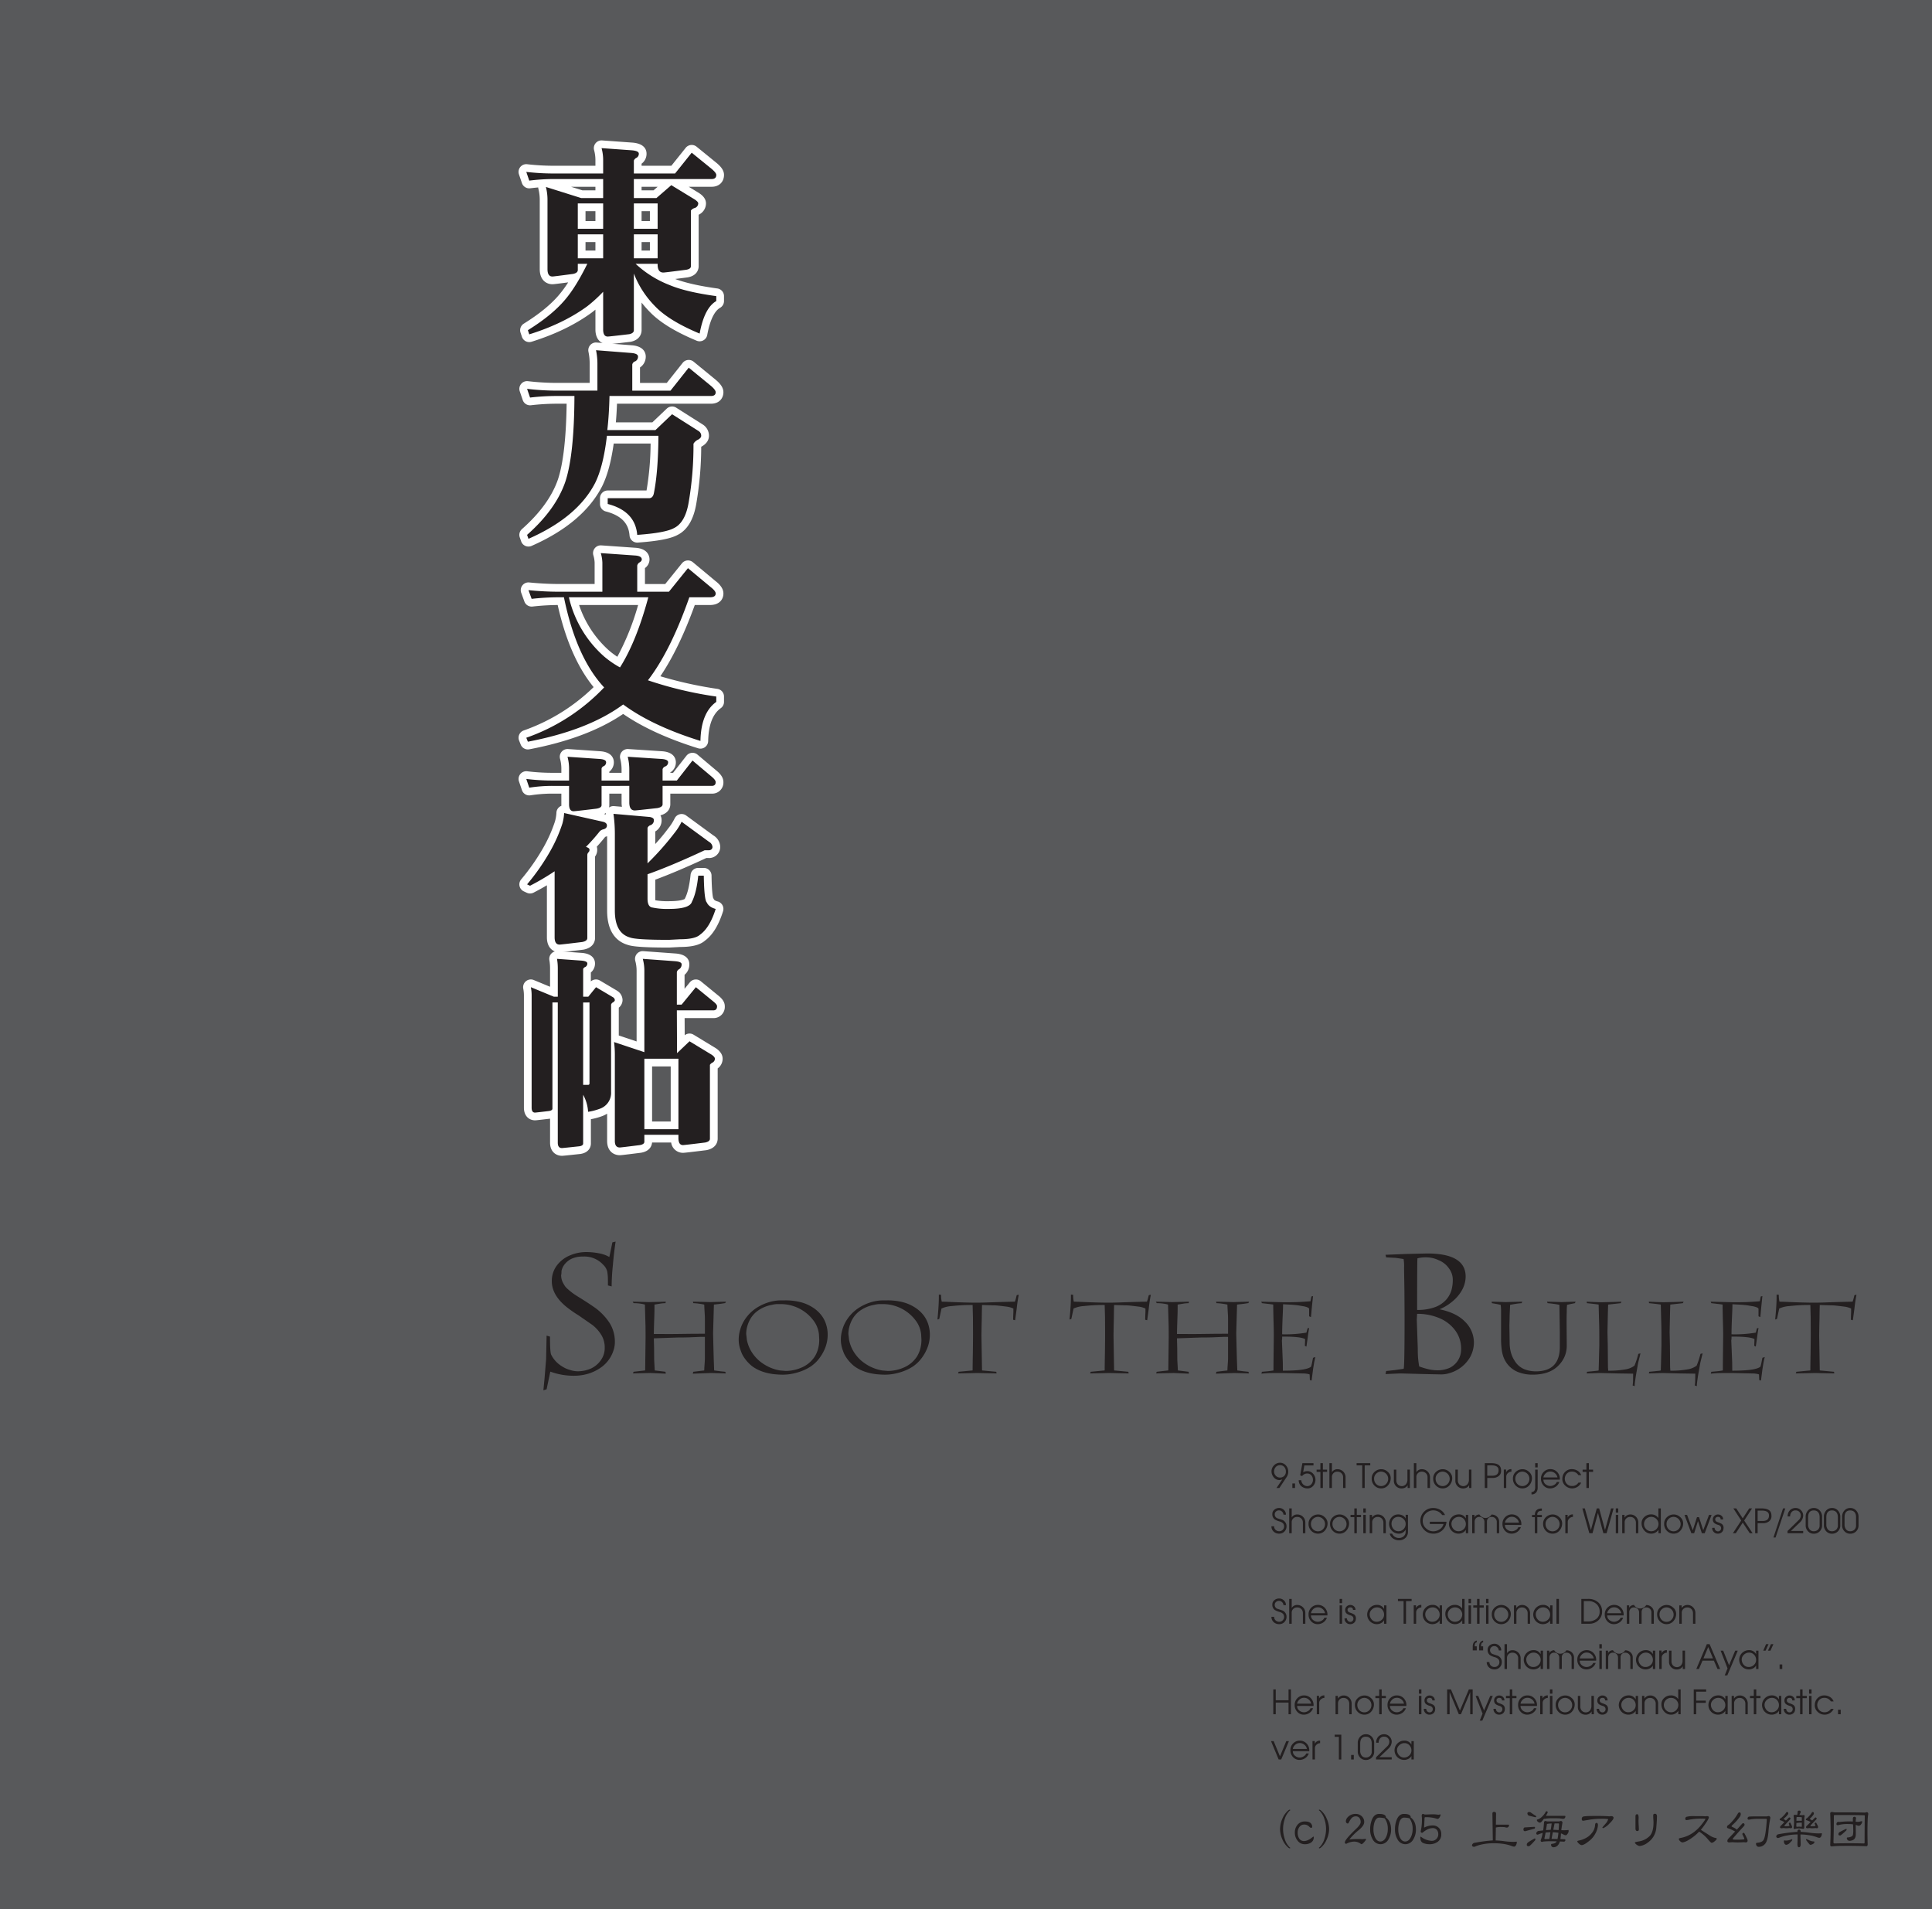<svg xmlns="http://www.w3.org/2000/svg" width="1000" height="988" viewBox="0 0 1000 988"><g id="Artboard"><rect id="Tint" width="1000" height="988" fill="#58595b"/></g><g id="Outline"><g id="東方文花帖"><path d="M314.55,176.178c-1.022,0-4.358-.411-4.358-5.692V155.811c-1.687,1.584-3.354,3.01-4.984,4.264-8.382,6.146-18.687,11.144-30.667,14.884a2,2,0,0,1-2.494-1.277l-.717-2.153a2,2,0,0,1,.843-2.332c8.056-4.994,14.348-10.135,18.7-15.281a69.274,69.274,0,0,0,7.192-10.472,8.06,8.06,0,0,1-1.054.289c-.048.011-.1.018-.144.025-10.176,1.35-10.646,1.35-10.927,1.35-1.07,0-4.564-.418-4.564-5.794V103.323a25.118,25.118,0,0,0-.76-6.078,2,2,0,0,1,2.54-2.392l17.959,5.65h9.075V94.659h-23.43a100.353,100.353,0,0,0-12.565.8,2,2,0,0,1-2.145-1.338l-1.538-4.512a2,2,0,0,1,2.124-2.632,122.776,122.776,0,0,0,14.124.807h23.43V82.713a21.576,21.576,0,0,0-.753-5.535,2,2,0,0,1,1.933-2.515c.047,0,.095,0,.143.005L327.2,75.8c3.622.31,5.445,1.567,5.445,3.738a4.334,4.334,0,0,1-2.224,3.882c-.063.036-.127.069-.193.1a.379.379,0,0,0-.147.1v4.171h18.367l8.013-10.016a2,2,0,0,1,1.349-.739,1.9,1.9,0,0,1,.213-.012,2,2,0,0,1,1.262.449l10.459,8.511c2.112,1.825,2.994,3.166,2.994,4.525,0,2.562-1.67,4.153-4.359,4.153H349.374l11.232,6.855c1.342.892,2.805,2.082,2.805,3.757a4.5,4.5,0,0,1-2.892,4.168,2.012,2.012,0,0,1-.217.088,4.258,4.258,0,0,0-.685.286v27.963c0,.942-.4,3.2-4.134,3.819-11.261,1.463-11.84,1.463-12.119,1.463-1.047,0-4.217-.354-4.86-4.512H334.5a53.6,53.6,0,0,0,12.775,7.109c5.529,2.332,13.5,4.218,23.742,5.623a2,2,0,0,1,1.728,1.982v2.563a2,2,0,0,1-1.014,1.74c-3.544,2.009-6.112,7.2-7.633,15.44a2,2,0,0,1-2.736,1.483c-10.877-4.533-18.9-9.487-23.858-14.725a53.026,53.026,0,0,1-7.416-9.573V170.9c0,.947-.383,3.231-3.932,4.005a1.752,1.752,0,0,1-.19.032C315.487,176.178,314.854,176.178,314.55,176.178Zm23.84-44.5v-8.407h-8.305v8.407Zm-28.2,0v-8.407h-9.125v8.407Zm28.2-15.279v-9.125h-8.305V116.4Zm-28.2,0v-9.125h-9.125V116.4ZM339.029,100.5l6.742-5.844H330.085V100.5Z" fill="#fff"/><path d="M311.372,76.663l15.688,1.128q3.588.308,3.589,1.743a2.336,2.336,0,0,1-1.231,2.154,2.512,2.512,0,0,0-1.333,1.435v6.665h21.329l8.613-10.767,10.459,8.511q2.255,1.95,2.256,2.974,0,2.153-2.359,2.153h-40.3V102.5h11.69l7.69-6.665,12.1,7.383q1.845,1.23,1.846,2.05a2.57,2.57,0,0,1-1.744,2.359,3.7,3.7,0,0,0-2.05,1.333v28.813q0,1.437-2.461,1.846-11.074,1.437-11.792,1.436-2.976,0-2.974-4.1v-.41H329.008a54.7,54.7,0,0,0,17.534,10.972q8.511,3.59,24.2,5.742v2.563q-6.153,3.487-8.614,16.817-16-6.667-23.173-14.253a49.35,49.35,0,0,1-10.87-16.817V170.9q0,1.539-2.358,2.051-10.357,1.231-11.177,1.231-2.36,0-2.358-3.692V151a72.864,72.864,0,0,1-8.2,7.485q-12.3,9.022-30.044,14.561l-.718-2.154q12.407-7.689,19.175-15.688,5.639-6.561,11.587-18.662h-4.922v3.179q0,1.537-2.461,2.05-10.05,1.335-10.664,1.333-2.565,0-2.564-3.794V103.323a27.012,27.012,0,0,0-.82-6.562L300.81,102.5h11.382V92.659h-25.43a101.8,101.8,0,0,0-12.817.82l-1.538-4.511a124.285,124.285,0,0,0,14.355.82h25.43V82.713a23.457,23.457,0,0,0-.82-6.05M328.085,118.4H340.39V105.271H328.085V118.4m-29.018,0h13.125V105.271H299.067V118.4m29.018,15.279H340.39V121.268H328.085v12.407m-29.018,0h13.125V121.268H299.067v12.407m12.3-61.012a4,4,0,0,0-3.865,5.03,19.54,19.54,0,0,1,.686,5.02v3.075h-21.43a120.819,120.819,0,0,1-13.894-.794,4.208,4.208,0,0,0-.462-.026,4,4,0,0,0-3.785,5.29l1.538,4.512a4,4,0,0,0,3.783,2.71,4.1,4.1,0,0,0,.506-.032q2.058-.261,4.118-.437a4.037,4.037,0,0,0,.111.719,23.132,23.132,0,0,1,.7,5.593v35.991c0,5.753,3.536,7.794,6.564,7.794.369,0,.782,0,8.152-.966a57.682,57.682,0,0,1-4.726,6.459C285.13,157.61,279,162.614,271.12,167.5a4,4,0,0,0-1.688,4.664l.718,2.154a4,4,0,0,0,4.987,2.553c12.191-3.805,22.694-8.9,31.217-15.153l.074-.055q.876-.673,1.764-1.411v10.237c0,5.677,3.425,7.692,6.358,7.692.421,0,1.056,0,11.649-1.259a3.719,3.719,0,0,0,.38-.064c5.109-1.114,5.506-4.842,5.506-5.959V156.6a56.873,56.873,0,0,0,3.983,4.556c5.221,5.511,13.242,10.475,24.522,15.176a4,4,0,0,0,5.472-2.966c1.754-9.5,4.585-12.892,6.652-14.063a4,4,0,0,0,2.028-3.48V153.26a4,4,0,0,0-3.456-3.963c-9.231-1.267-16.558-2.918-21.813-4.914,1.59-.2,3.614-.459,6.2-.794l.14-.021c5.387-.9,5.806-4.659,5.806-5.792V111.129a6.472,6.472,0,0,0,3.794-5.858c0-2.961-2.635-4.717-3.627-5.379-.045-.029-.09-.058-.136-.086l-5.157-3.147h11.892c3.8,0,6.359-2.473,6.359-6.153,0-2.514-1.84-4.444-3.64-6-.03-.026-.061-.051-.092-.076l-10.458-8.511a4,4,0,0,0-2.525-.9,4.049,4.049,0,0,0-.425.023,4,4,0,0,0-2.7,1.479l-7.412,9.265H332.085V84.712a6.323,6.323,0,0,0,2.564-5.178c0-1.907-.942-5.188-7.247-5.728l-.055,0-15.689-1.128c-.1-.007-.191-.01-.287-.01Zm20.714,24h8.325L338.283,98.5h-6.2V96.659Zm-36.521,0h12.628V98.5h-6.768l-5.86-1.844Zm36.521,12.612h4.305V114.4h-4.305v-5.125Zm-29.018,0h5.125V114.4h-5.125v-5.125Zm29.018,16h4.305v4.407h-4.305v-4.407Zm-29.018,0h5.125v4.407h-5.125v-4.407Z" fill="#fff"/><path d="M273.535,280.87a2,2,0,0,1-1.888-1.339l-.718-2.051a2,2,0,0,1,.564-2.16c9.6-8.48,16.071-17.439,19.222-26.63,2.887-8.725,4.434-22.771,4.6-41.751H288.3a119.58,119.58,0,0,0-13.715.808,2.251,2.251,0,0,1-.231.013,2,2,0,0,1-1.892-1.355l-1.538-4.511a2,2,0,0,1,1.892-2.646,1.868,1.868,0,0,1,.236.014,130.194,130.194,0,0,0,15.248.909h18.918V188.123a32.258,32.258,0,0,0-.676-6.468,2,2,0,0,1,1.958-2.4q.078,0,.156.006l18.355,1.435c4.325.393,5.228,2.306,5.228,3.84a4.667,4.667,0,0,1-2.444,4.2,1.977,1.977,0,0,1-.358.16.426.426,0,0,0-.172.084v11.195h16.824l8.833-11.137a2,2,0,0,1,1.353-.746,1.932,1.932,0,0,1,.214-.012,2,2,0,0,1,1.268.453l11.382,9.332c2.284,1.92,3.3,3.436,3.3,4.93,0,1.909-1.172,3.948-4.461,3.948h-50.55c-.143,4.893-.427,9.463-.848,13.637h21.887l8.034-7.651a2,2,0,0,1,2.451-.241l13.74,8.716a4.868,4.868,0,0,1,2.262,4.15c0,1.431-.845,2.664-2.51,3.663-.043.026-.088.051-.134.074a4.509,4.509,0,0,0-1.356.955,175.767,175.767,0,0,1-2.491,29.9c-1.264,7.731-4.223,12.782-8.79,14.988-3.2,1.751-9.677,2.969-19.7,3.68-.048,0-.1,0-.143,0a2,2,0,0,1-1.992-1.834c-.61-7.328-5.12-11.981-13.786-14.226a2,2,0,0,1-1.5-1.936V257.85a2,2,0,0,1,2-2h21.328c.184,0,.411,0,.6-.957,1.389-6.949,2.162-16.141,2.3-27.343H315.91c-1.271,9.865-3.3,17.659-6.027,23.187-6.283,12.284-18.238,22.357-35.544,29.964A1.99,1.99,0,0,1,273.535,280.87Z" fill="#fff"/><path d="M308.5,181.253l18.355,1.435q3.384.309,3.384,1.846A2.661,2.661,0,0,1,328.8,187a2.2,2.2,0,0,0-1.538,1.641v13.535h19.79l9.434-11.895,11.382,9.331q2.562,2.154,2.563,3.384,0,1.95-2.461,1.948h-52.5q-.207,9.744-1.128,17.637h24.917l8.613-8.2,13.741,8.716a2.859,2.859,0,0,1,1.333,2.461q0,1.026-1.538,1.948a5.2,5.2,0,0,0-2.461,2.153,173.693,173.693,0,0,1-2.461,30.147q-1.744,10.665-7.691,13.535-4.512,2.461-18.969,3.486-1.026-12.3-15.279-16V257.85h21.328q2.05,0,2.564-2.564,2.255-11.279,2.358-29.736H314.14q-1.845,15.792-6.05,24.3-9.127,17.841-34.555,29.018l-.718-2.051q14.866-13.127,19.79-27.48,4.614-13.944,4.717-44.4H288.3a120.993,120.993,0,0,0-13.945.821l-1.538-4.512a131.59,131.59,0,0,0,15.483.923h20.918V188.123a34.048,34.048,0,0,0-.718-6.87m0-4a4,4,0,0,0-3.918,4.805,30.235,30.235,0,0,1,.636,6.065v10.048H288.3a128.137,128.137,0,0,1-15.013-.895,3.916,3.916,0,0,0-.471-.028,4,4,0,0,0-3.785,5.291l1.538,4.511a3.995,3.995,0,0,0,4.246,2.683,117.621,117.621,0,0,1,13.485-.794h4.989c-.248,17.748-1.753,30.9-4.48,39.143-3.023,8.818-9.3,17.491-18.64,25.739a4,4,0,0,0-1.128,4.32l.718,2.05a4,4,0,0,0,5.385,2.341c17.738-7.8,30.021-18.179,36.507-30.859l.026-.05c2.7-5.474,4.669-12.719,5.982-22.073H336.75a150.315,150.315,0,0,1-2.1,24.3h-20.1a4,4,0,0,0-4,4v2.973a4,4,0,0,0,3,3.872c10.313,2.672,11.956,8.389,12.295,12.457a4,4,0,0,0,3.983,3.667c.1,0,.19,0,.287-.01,10.371-.736,16.9-1.981,20.514-3.917,5.133-2.523,8.431-8.047,9.806-16.423a176.918,176.918,0,0,0,2.512-29.257c.075-.043.159-.088.256-.136s.181-.095.269-.148c2.876-1.726,3.48-3.877,3.48-5.378a6.839,6.839,0,0,0-3.055-5.749c-.044-.031-.09-.061-.136-.09L350.018,211a4,4,0,0,0-4.9.482l-7.455,7.1H318.771c.264-3.034.46-6.255.587-9.637h48.615c4.463,0,6.461-2.987,6.461-5.948,0-2.741-2.132-4.884-3.99-6.446l-11.419-9.362a4,4,0,0,0-2.536-.907,4.087,4.087,0,0,0-.427.023,4,4,0,0,0-2.707,1.492l-8.233,10.38H331.265v-8a6.656,6.656,0,0,0,2.974-5.637c0-1.561-.684-5.253-7.022-5.829l-.05,0-18.355-1.436q-.156-.012-.312-.012Z" fill="#fff"/><path d="M273.226,385.87a2,2,0,0,1-1.856-1.257l-.82-2.051a2,2,0,0,1,1.185-2.626,100.321,100.321,0,0,0,38.234-24.208c-8.95-10.262-15.573-25.252-19.7-44.609h-.631a125.844,125.844,0,0,0-14.231.808,2.177,2.177,0,0,1-.228.012,2,2,0,0,1-1.878-1.316l-1.641-4.512a2,2,0,0,1,1.879-2.683,1.938,1.938,0,0,1,.2.01,158.018,158.018,0,0,0,15.9.81h20.149V291.175a17.483,17.483,0,0,0-.749-4.391,2,2,0,0,1,1.928-2.531c.047,0,.094,0,.141,0l17.534,1.23c4.826.27,5.551,2.651,5.551,4.046a3.767,3.767,0,0,1-2.215,3.308.627.627,0,0,0-.143.171v11.235h13.45l9.243-11.458a2,2,0,0,1,1.36-.734,1.843,1.843,0,0,1,.2-.01,2,2,0,0,1,1.28.463l11.689,9.741c2.324,1.788,3.386,3.32,3.386,4.921,0,.926-.359,3.948-4.974,3.948h-9.249c-5.953,16.709-12.539,30.13-19.605,39.959a203.594,203.594,0,0,0,32.44,7.437,2,2,0,0,1,1.7,1.976v2.769a2,2,0,0,1-.838,1.627c-4.7,3.356-7.176,9.618-7.366,18.615a2,2,0,0,1-2,1.958,2.021,2.021,0,0,1-.595-.09c-16.168-5.037-29.413-11.192-39.4-18.308-12.116,8.585-28.574,14.9-48.945,18.773A1.991,1.991,0,0,1,273.226,385.87Zm23.811-74.751a56.6,56.6,0,0,0,17,27.171,46.064,46.064,0,0,0,6.184,4.422c4.813-8.066,9.085-18.674,12.722-31.593Z" fill="#fff"/><path d="M310.961,286.253l17.535,1.23q3.692.207,3.691,2.051,0,.923-1.333,1.641a2.579,2.579,0,0,0-1.025,1.538v13.535h16.406l9.844-12.2,11.689,9.741q2.666,2.052,2.666,3.384,0,1.949-2.974,1.948H356.8q-9.743,27.789-21.43,42.964a196.838,196.838,0,0,0,35.376,8.408v2.769q-7.9,5.64-8.2,20.2-25.021-7.794-39.991-18.867Q304.5,377.922,273.227,383.87l-.82-2.051a101.7,101.7,0,0,0,40.3-26.045q-14.459-15.482-20.816-46.655h-2.256a127.408,127.408,0,0,0-14.458.82l-1.64-4.511a159.336,159.336,0,0,0,16.1.82h22.149V291.175a19.27,19.27,0,0,0-.821-4.922m24.61,22.866H294.453a58.386,58.386,0,0,0,18.252,30.659,49.378,49.378,0,0,0,8.2,5.64q8.51-13.433,14.663-36.3m-24.61-26.866a4,4,0,0,0-3.856,5.062,15.26,15.26,0,0,1,.677,3.86v11.073H289.633a156.053,156.053,0,0,1-15.695-.8,3.917,3.917,0,0,0-.4-.02,4,4,0,0,0-3.758,5.367l1.64,4.511a4,4,0,0,0,3.757,2.634,4.128,4.128,0,0,0,.456-.026,123.8,123.8,0,0,1,13.025-.791c4.033,18.065,10.277,32.326,18.6,42.49a98.5,98.5,0,0,1-36.191,22.439,4,4,0,0,0-2.37,5.253l.82,2.051a4,4,0,0,0,3.712,2.514,4.064,4.064,0,0,0,.749-.07c20.016-3.807,36.335-9.958,48.568-18.3,10.013,6.9,23.051,12.87,38.807,17.778a4,4,0,0,0,5.189-3.735c.176-8.331,2.372-14.061,6.529-17.029a4,4,0,0,0,1.675-3.255v-2.769a4,4,0,0,0-3.391-3.953A208.936,208.936,0,0,1,341.8,350c6.395-9.463,12.374-21.831,17.822-36.878h7.842c5.148,0,6.974-3.2,6.974-5.948,0-2.923-2.356-5.105-4.162-6.5l-11.633-9.694a4,4,0,0,0-2.56-.927c-.131,0-.263.006-.394.019a4,4,0,0,0-2.72,1.469l-8.643,10.714H333.829V294.01a5.513,5.513,0,0,0,2.358-4.476c0-1.318-.537-5.644-7.438-6.043l-17.508-1.228c-.093-.007-.187-.01-.28-.01Zm-11.218,30.866h30.545a131.37,131.37,0,0,1-10.755,26.794,42.377,42.377,0,0,1-4.191-3.143,54.622,54.622,0,0,1-15.6-23.651Z" fill="#fff"/><path d="M289.633,490.87c-1.07,0-4.563-.418-4.563-5.794v-30.46c-3.118,1.959-6.4,3.828-9.8,5.578a2,2,0,0,1-1.762.035l-1.538-.718a2,2,0,0,1-.686-3.1,111.809,111.809,0,0,0,11.786-16.923,75.756,75.756,0,0,0,6.075-13.724,22.563,22.563,0,0,0,.846-4.982,2,2,0,0,1,2-2,1.974,1.974,0,0,1,.438.049l.514.115a8.287,8.287,0,0,1-.389-2.676v-7.536h-6.613a76.437,76.437,0,0,0-11.691.9,2.139,2.139,0,0,1-.308.023,2,2,0,0,1-1.891-1.354l-1.538-4.512a2,2,0,0,1,1.893-2.646,1.818,1.818,0,0,1,.244.016,109.106,109.106,0,0,0,13.291.805h6.613v-4.255a21.532,21.532,0,0,0-.753-5.535,2,2,0,0,1,1.933-2.515c.045,0,.091,0,.136,0L310.38,390.8c4.419.262,5.35,2.177,5.35,3.738a4.209,4.209,0,0,1-2.055,3.636,1.989,1.989,0,0,1-.3.159v3.639h10.355v-3.845a24.724,24.724,0,0,0-.761-5.976,2,2,0,0,1,1.941-2.484c.043,0,.086,0,.13,0l17.329,1.128c4.509.26,5.459,2.177,5.459,3.739a4.265,4.265,0,0,1-2.694,3.966c-.033.016-.158.068-.177.078v3.39h4.408l7.5-9.589a2,2,0,0,1,1.368-.757,2.05,2.05,0,0,1,.207-.011,2,2,0,0,1,1.288.471l9.741,8.2c2.046,1.674,2.968,3.069,2.968,4.5a3.748,3.748,0,0,1-4.051,3.948H344.954v7.536c0,1.154-.558,3.2-4.289,3.913-.051.01-.1.018-.155.023-1.953.219-3.58.4-4.935.548l.989.086a2.045,2.045,0,0,1,.22.032c3.183.638,3.658,2.466,3.658,3.5a4.626,4.626,0,0,1-2.84,4.5c-.055.024-.11.045-.167.064a1.286,1.286,0,0,0-.274.123V441.9a124.33,124.33,0,0,0,10.226-11.839,29.685,29.685,0,0,0,3.594-5.607,2,2,0,0,1,3-.776l14.15,10.357a5.208,5.208,0,0,1,2.664,4.382,2.067,2.067,0,0,1-.015.249,3.83,3.83,0,0,1-4.138,3.392h-1.5c-10.763,5.021-20.164,8.991-27.975,11.816v11.2c0,.594.057,2.539.8,2.628a2.17,2.17,0,0,1,.265.05,35.224,35.224,0,0,0,8.008.654c8.838,0,9.866-1.9,9.982-2.276a1.876,1.876,0,0,1,.132-.325c1.452-2.843,2.485-7.16,3.072-12.831a2,2,0,0,1,1.99-1.794h2.871a2,2,0,0,1,2,1.967c.165,10.049.867,12.179,1.057,12.573a1.991,1.991,0,0,1,.3.469,4.6,4.6,0,0,0,3.308,2.283,2,2,0,0,1,1.395,2.536c-2.185,6.922-5.049,11.6-8.75,14.287-2.125,1.878-5.909,2.794-11.56,2.8,0,0-5.76.307-5.8.307-15.3,0-19.263-.75-20.836-1.332-6.076-1.8-9.157-7.128-9.157-15.844V431.448c0-1.308-.037-2.625-.111-3.944a3.946,3.946,0,0,1-3.17,3.607,2.932,2.932,0,0,0-1,.415c-1.8,2.264-3.647,4.409-5.5,6.373a2.633,2.633,0,0,1,.654,1.752,3.734,3.734,0,0,1-1.109,2.89c-.006.029-.013.064-.019.107v42.838c0,1.191-.557,3.3-4.287,4.015-.046.009-.092.016-.139.021C290.458,490.87,289.922,490.87,289.633,490.87Zm22.894-67.526c2.583.648,3.34,2.148,3.544,3.192-.116-1.69-.293-3.383-.528-5.065a2,2,0,0,1,1.981-2.277c.058,0,.115,0,.173.008l7.327.637a6.836,6.836,0,0,1-1.3-4.489v-6.614H313.372v7.947c0,1.177-.567,3.24-4.363,3.822-2.458.3-4.405.532-5.95.714Z" fill="#fff"/><path d="M324.907,391.663l17.329,1.128q3.588.207,3.589,1.743a2.3,2.3,0,0,1-1.538,2.154,2.148,2.148,0,0,0-1.333,1.435v5.845h7.382l8.1-10.357,9.741,8.2q2.255,1.846,2.256,2.974,0,1.948-2.051,1.948H342.954v9.536q0,1.437-2.666,1.949-10.974,1.23-11.69,1.23-2.871,0-2.871-4.1v-8.614H311.372v9.947q0,1.437-2.666,1.845-10.974,1.333-11.792,1.333-2.361,0-2.359-3.589v-9.536h-8.613a78.136,78.136,0,0,0-12,.923l-1.538-4.512a110.463,110.463,0,0,0,13.535.821h8.613v-6.255a23.457,23.457,0,0,0-.82-6.05l16.509,1.128q3.484.207,3.486,1.743a2.206,2.206,0,0,1-1.128,1.948,1.852,1.852,0,0,0-1.23,1.231v6.255h14.355v-5.845a26.626,26.626,0,0,0-.82-6.46m-32.915,29.121,20.1,4.512q2.05.515,2.051,1.948t-1.743,1.948a3.935,3.935,0,0,0-1.948,1.026,95.742,95.742,0,0,1-7.178,8.1h.1q1.741.616,1.743,1.333a1.713,1.713,0,0,1-.616,1.538,2.186,2.186,0,0,0-.512,1.333v42.964q0,1.539-2.666,2.051-10.974,1.332-11.69,1.333-2.564,0-2.563-3.794V450.931a126.814,126.814,0,0,1-12.715,7.485l-1.538-.718a113.258,113.258,0,0,0,12-17.226,77.446,77.446,0,0,0,6.255-14.151,25.254,25.254,0,0,0,.923-5.537m25.532.41,18.867,1.641q2.05.411,2.051,1.538a2.653,2.653,0,0,1-1.641,2.666,2.489,2.489,0,0,0-1.64,1.436v18.354A147.887,147.887,0,0,0,349,431.243,31.237,31.237,0,0,0,352.8,425.3l14.151,10.356a3.422,3.422,0,0,1,1.845,2.769q-.206,1.641-2.153,1.641h-1.948q-17.329,8.1-29.531,12.407v12.612q0,4.306,2.563,4.614a36.8,36.8,0,0,0,8.511.718q10.767,0,11.894-3.691,2.358-4.614,3.282-13.535h2.871q.2,12.51,1.538,13.842,1.127,2.462,4.614,3.384-3.077,9.743-8.1,13.33-2.564,2.358-10.356,2.359l-5.742.307q-17.022,0-20.2-1.23-7.794-2.257-7.793-13.946V431.448a74.128,74.128,0,0,0-.718-10.254m-23.79-33.531a4,4,0,0,0-3.864,5.03,19.538,19.538,0,0,1,.685,5.02v2.255h-4.613a107.092,107.092,0,0,1-13.046-.79,3.838,3.838,0,0,0-.49-.031,4,4,0,0,0-3.785,5.291l1.538,4.512a3.994,3.994,0,0,0,4.4,2.662,74.453,74.453,0,0,1,11.384-.876h4.613v5.536q0,.4.023.77a4,4,0,0,0-2.586,3.742,20.519,20.519,0,0,1-.769,4.427,73.7,73.7,0,0,1-5.886,13.282,109.835,109.835,0,0,1-11.584,16.634,4,4,0,0,0,1.372,6.2l1.538.718a4,4,0,0,0,3.523-.069q3.531-1.818,6.884-3.8v26.9c0,5.753,3.536,7.794,6.563,7.794.422,0,.946,0,12.172-1.362.092-.011.184-.026.275-.043,5.483-1.058,5.909-4.844,5.909-5.979v-42.17a5.936,5.936,0,0,0,1.128-3.665,4.708,4.708,0,0,0-.219-1.438c1.456-1.6,2.912-3.3,4.356-5.1.064-.022.144-.048.243-.076a7.774,7.774,0,0,0,.745-.259v38.454c0,12.019,5.687,16.288,10.527,17.743,1.992.72,6.278,1.433,21.466,1.433.071,0,.143,0,.214-.006l5.637-.3c6.155-.012,10.222-1.042,12.756-3.236,4.024-2.958,7.1-7.948,9.406-15.248a4,4,0,0,0-2.791-5.071c-.757-.2-1.719-.568-2-1.182a3.88,3.88,0,0,0-.335-.593c-.193-.663-.7-3.187-.84-11.65a4,4,0,0,0-4-3.934h-2.871a4,4,0,0,0-3.979,3.588c-.561,5.425-1.525,9.5-2.865,12.127-.057.112-.109.226-.155.343-.422.264-2.3,1.168-8.177,1.168a37.092,37.092,0,0,1-7.031-.48,7.555,7.555,0,0,1-.043-.852v-9.805c7.5-2.77,16.366-6.535,26.418-11.214h1.061a5.781,5.781,0,0,0,6.122-5.142,3.956,3.956,0,0,0,.031-.5,7.156,7.156,0,0,0-3.546-6.043l-14.087-10.31a4,4,0,0,0-6,1.552,27.482,27.482,0,0,1-3.314,5.161l-.08.106a98.978,98.978,0,0,1-6.61,7.941v-6.507a6.611,6.611,0,0,0,3.281-5.948,5.256,5.256,0,0,0-.6-2.4c4.729-1.244,5.113-4.64,5.113-5.7v-5.536h21.429a5.741,5.741,0,0,0,6.051-5.948c0-2.666-1.972-4.633-3.7-6.05l-9.721-8.186a4,4,0,0,0-2.577-.941,3.823,3.823,0,0,0-.413.022,4,4,0,0,0-2.738,1.514l-6.9,8.821h-1.433v-.2a6.111,6.111,0,0,0,2.871-5.237c0-1.6-.717-5.354-7.359-5.736l-17.3-1.126q-.13-.009-.261-.009a4,4,0,0,0-3.88,4.969,22.743,22.743,0,0,1,.7,5.491v1.845h-6.355v-.556a6.172,6.172,0,0,0,2.358-4.878c0-1.595-.706-5.348-7.25-5.736l-16.472-1.126c-.092-.006-.183-.009-.274-.009Zm21.638,23.073h6.355v4.614a12.15,12.15,0,0,0,.191,2.211l-4.048-.352c-.115-.01-.231-.015-.346-.015a4,4,0,0,0-2.3.729,5.446,5.446,0,0,0,.15-1.24v-5.947Zm-2.675,10.6a6.032,6.032,0,0,0,.857-.63,3.974,3.974,0,0,0-.014.845q-.231-.071-.478-.132l-.1-.023-.268-.06Z" fill="#fff"/><path d="M290.864,596.178c-2.008,0-4.154-1.253-4.154-4.769V576.135a5.17,5.17,0,0,1-2.164.838l-.11.016c-6.977.834-7.3.834-7.518.834-1.809,0-3.743-1.2-3.743-4.563V515.018a20.119,20.119,0,0,0-.375-3.729,2,2,0,0,1,2.73-2.221l11.18,4.626V501.175a26.92,26.92,0,0,0-.38-4.581,2,2,0,0,1,1.97-2.341c.048,0,.1,0,.144,0l12.817.923c3.16.338,4.728,1.49,4.728,3.43a4.008,4.008,0,0,1-1.995,3.56c-.052.031-.105.059-.159.086v11.229l3.113-3.831a2,2,0,0,1,2.573-.46l8.818,5.23a2.142,2.142,0,0,1,.209.143,3.8,3.8,0,0,1,1.694,3.013,3.439,3.439,0,0,1-1.949,2.916v16.876c.058.014.115.03.171.049l13.056,4.352V502.3a21.526,21.526,0,0,0-.753-5.535,2,2,0,0,1,1.933-2.515c.048,0,.1,0,.145,0l16.919,1.23c3.356.325,5.033,1.512,5.033,3.533a4.8,4.8,0,0,1-2.122,4.229,1.941,1.941,0,0,1-.293.161.191.191,0,0,0-.046.056v13.878l6.3-7.7a2,2,0,0,1,1.349-.723,1.894,1.894,0,0,1,.2-.01,2,2,0,0,1,1.267.452l9.023,7.383c1.235.975,2.682,2.333,2.682,4.009a3.8,3.8,0,0,1-3.948,4.153H352.346l.071,15.5,3.1-2.954a2,2,0,0,1,2.417-.262l11.484,6.973c.033.02.065.041.1.063.62.427,2.506,1.727,2.506,3.7a4.209,4.209,0,0,1-2.055,3.636,1.917,1.917,0,0,1-.177.1,2.891,2.891,0,0,0-.332.192v37.5c0,1.143-.526,3.169-4.051,3.907-.055.01-.109.02-.164.027-10.9,1.348-11.44,1.348-11.73,1.348-1,0-4.2-.392-4.353-5.332H335.52V590.9c0,.906-.391,3.082-4.015,3.713-9.96,1.261-10.423,1.261-10.7,1.261-1.07,0-4.563-.389-4.563-5.384V571.942a11.514,11.514,0,0,1-5.159,3.792,31.154,31.154,0,0,1-6.436,1.663,1.888,1.888,0,0,1-.248.016,1.993,1.993,0,0,1-.564-.081v14.487c0,.853-.354,2.893-3.636,3.411C291.483,596.178,291.1,596.178,290.864,596.178Zm58.293-13.741v-32.5H335.52v32.5Z" fill="#fff"/><path d="M332.7,496.253l16.919,1.23q3.177.307,3.178,1.538a2.86,2.86,0,0,1-1.23,2.564,2.207,2.207,0,0,0-1.231,1.538v16.816H352.8l7.383-9.023L369.2,518.3q1.945,1.537,1.948,2.461,0,2.153-1.948,2.153H350.336l.1,22.149,6.46-6.153,11.484,6.973q1.64,1.13,1.641,2.051a2.209,2.209,0,0,1-1.128,1.948,3.273,3.273,0,0,0-1.436,1.23v38.247q0,1.434-2.46,1.949-10.767,1.33-11.485,1.333-2.359,0-2.358-3.692v-1.64H333.52V590.9q0,1.332-2.358,1.744-9.743,1.23-10.357,1.23-2.564,0-2.563-3.384V545.779a50.721,50.721,0,0,0-.41-6.46l15.688,5.23V502.3a23.457,23.457,0,0,0-.82-6.05m.82,88.184h17.637v-36.5H333.52v36.5M288.3,496.253l12.818.923q2.87.307,2.871,1.435a2.016,2.016,0,0,1-1.026,1.846,1.877,1.877,0,0,0-1.128,1.025v14.356H304.5l4-4.922,8.819,5.23a1.94,1.94,0,0,1,.923,1.435q0,.615-1.026,1.231a1.871,1.871,0,0,0-.923,1.127v45.22a8.663,8.663,0,0,1-5.947,8.716,29.44,29.44,0,0,1-5.947,1.538,20.714,20.714,0,0,0-2.564-8.818v25.224q0,1.127-1.948,1.436-8.512.923-9.023.923-2.154,0-2.154-2.769v-72.6h-2.768v54.96q0,.924-1.743,1.231-6.872.822-7.281.82-1.745,0-1.743-2.563V515.018a21.992,21.992,0,0,0-.41-4.1l11.9,4.922h2.05V501.175a28.751,28.751,0,0,0-.41-4.922m13.535,65.215H304.4c.477,0,.718-.273.718-.821V518.812h-3.282v42.656M288.3,492.253a4,4,0,0,0-3.941,4.682,24.968,24.968,0,0,1,.351,4.24V510.7L276.3,507.22a4,4,0,0,0-5.46,4.442,18.105,18.105,0,0,1,.34,3.356V573.26c0,4.534,2.885,6.563,5.743,6.563.34,0,.661,0,7.756-.848l.036,0v12.439c0,4.676,3.091,6.769,6.154,6.769.341,0,.727,0,9.454-.946.065-.007.129-.016.193-.026,3.926-.62,5.324-3.189,5.324-5.387V579.243a35.862,35.862,0,0,0,5.842-1.6l.143-.053a15.7,15.7,0,0,0,2.422-1.2v14.1c0,5.45,3.535,7.384,6.563,7.384.406,0,.866,0,10.858-1.262.062-.008.125-.017.187-.028,4.724-.825,5.536-3.864,5.653-5.272h9.881a6.158,6.158,0,0,0,6.131,5.332c.424,0,.952,0,11.975-1.364.11-.013.219-.031.328-.054,5.236-1.094,5.642-4.765,5.642-5.864V552.969a6.189,6.189,0,0,0,2.564-5.036c0-2.006-1.134-3.8-3.371-5.345-.064-.044-.128-.085-.194-.125l-11.484-6.973a4,4,0,0,0-4.579.3l-.041-8.876H369.2a5.791,5.791,0,0,0,5.948-6.153c0-2.519-1.832-4.3-3.44-5.577l-9-7.363a4,4,0,0,0-2.533-.9c-.132,0-.265.007-.4.02a4,4,0,0,0-2.7,1.447l-2.748,3.359v-7.236a6.876,6.876,0,0,0,2.461-5.485c0-1.815-.882-4.947-6.793-5.519l-.1-.008-16.919-1.231c-.1-.007-.194-.01-.291-.01a4,4,0,0,0-3.864,5.03,19.582,19.582,0,0,1,.685,5.02V539l-9.227-3.075V521.516a5.092,5.092,0,0,0,1.949-3.935,5.718,5.718,0,0,0-2.464-4.59,3.97,3.97,0,0,0-.419-.286l-8.818-5.23a4,4,0,0,0-4.706.458v-4.624a6.013,6.013,0,0,0,2.154-4.7c0-1.419-.628-4.789-6.445-5.412-.046,0-.093-.01-.139-.013l-12.817-.923c-.1-.007-.192-.01-.288-.01Zm49.22,59.68h9.637v28.5H337.52v-28.5Z" fill="#fff"/></g></g><g id="Text"><path d="M358.027,79.021l10.459,8.511q2.255,1.95,2.256,2.974,0,2.153-2.359,2.153h-40.3V102.5h11.69l7.69-6.665,12.1,7.383q1.845,1.23,1.846,2.05a2.57,2.57,0,0,1-1.744,2.359,3.7,3.7,0,0,0-2.05,1.333v28.813q0,1.437-2.461,1.846-11.074,1.437-11.792,1.436-2.976,0-2.974-4.1v-.41H329.008a54.7,54.7,0,0,0,17.534,10.972q8.511,3.59,24.2,5.742v2.563q-6.153,3.487-8.614,16.817-16-6.667-23.173-14.253a49.35,49.35,0,0,1-10.87-16.817V170.9q0,1.539-2.358,2.051-10.357,1.231-11.177,1.231-2.36,0-2.358-3.692V151a72.864,72.864,0,0,1-8.2,7.485q-12.3,9.022-30.044,14.561l-.718-2.154q12.407-7.689,19.175-15.688,5.639-6.561,11.587-18.662h-4.922v3.179q0,1.537-2.461,2.05-10.05,1.335-10.664,1.333-2.565,0-2.564-3.794V103.323a27.012,27.012,0,0,0-.82-6.562L300.81,102.5h11.382V92.659h-25.43a101.8,101.8,0,0,0-12.817.82l-1.538-4.511a124.285,124.285,0,0,0,14.355.82h25.43V82.713a23.457,23.457,0,0,0-.82-6.05l15.688,1.128q3.588.308,3.589,1.743a2.336,2.336,0,0,1-1.231,2.154,2.512,2.512,0,0,0-1.333,1.435v6.665h21.329ZM299.067,118.4h13.125V105.271H299.067Zm0,15.279h13.125V121.268H299.067Zm29.018-28.4V118.4H340.39V105.271Zm0,16v12.407H340.39V121.268Z" fill="#231f20"/><path d="M308.5,181.253l18.355,1.435q3.384.309,3.384,1.846A2.661,2.661,0,0,1,328.8,187a2.2,2.2,0,0,0-1.538,1.641v13.535h19.79l9.434-11.895,11.382,9.331q2.562,2.154,2.563,3.384,0,1.95-2.461,1.948h-52.5q-.207,9.744-1.128,17.637h24.917l8.613-8.2,13.741,8.716a2.859,2.859,0,0,1,1.333,2.461q0,1.026-1.538,1.948a5.2,5.2,0,0,0-2.461,2.153,173.693,173.693,0,0,1-2.461,30.147q-1.744,10.665-7.691,13.535-4.512,2.461-18.969,3.486-1.026-12.3-15.279-16V257.85h21.328q2.05,0,2.564-2.564,2.255-11.279,2.358-29.736H314.14q-1.845,15.792-6.05,24.3-9.127,17.841-34.555,29.018l-.718-2.051q14.866-13.127,19.79-27.48,4.614-13.944,4.717-44.4H288.3a120.993,120.993,0,0,0-13.945.821l-1.538-4.512a131.59,131.59,0,0,0,15.483.923h20.918V188.123A34.048,34.048,0,0,0,308.5,181.253Z" fill="#231f20"/><path d="M310.961,286.253l17.535,1.23q3.692.207,3.691,2.051,0,.923-1.333,1.641a2.579,2.579,0,0,0-1.025,1.538v13.535h16.406l9.844-12.2,11.689,9.741q2.666,2.052,2.666,3.384,0,1.949-2.974,1.948H356.8q-9.743,27.789-21.43,42.964a196.838,196.838,0,0,0,35.376,8.408v2.769q-7.9,5.64-8.2,20.2-25.021-7.794-39.991-18.867Q304.5,377.922,273.227,383.87l-.82-2.051a101.7,101.7,0,0,0,40.3-26.045q-14.459-15.482-20.816-46.655h-2.256a127.408,127.408,0,0,0-14.458.82l-1.64-4.511a159.336,159.336,0,0,0,16.1.82h22.149V291.175A19.27,19.27,0,0,0,310.961,286.253Zm-16.508,22.866a58.386,58.386,0,0,0,18.252,30.659,49.378,49.378,0,0,0,8.2,5.64q8.51-13.433,14.663-36.3Z" fill="#231f20"/><path d="M358.437,393.611l9.741,8.2q2.255,1.846,2.256,2.974,0,1.948-2.051,1.948H342.954v9.536q0,1.437-2.666,1.949-10.974,1.23-11.69,1.23-2.871,0-2.871-4.1v-8.614H311.372v9.947q0,1.437-2.666,1.845-10.974,1.333-11.792,1.333-2.361,0-2.359-3.589v-9.536h-8.613a78.136,78.136,0,0,0-12,.923l-1.538-4.512a110.463,110.463,0,0,0,13.535.821h8.613v-6.255a23.457,23.457,0,0,0-.82-6.05l16.509,1.128q3.484.207,3.486,1.743a2.206,2.206,0,0,1-1.128,1.948,1.852,1.852,0,0,0-1.23,1.231v6.255h14.355v-5.845a26.626,26.626,0,0,0-.82-6.46l17.329,1.128q3.588.207,3.589,1.743a2.3,2.3,0,0,1-1.538,2.154,2.148,2.148,0,0,0-1.333,1.435v5.845h7.382Zm-66.445,27.173,20.1,4.512q2.05.515,2.051,1.948t-1.743,1.948a3.935,3.935,0,0,0-1.948,1.026,95.742,95.742,0,0,1-7.178,8.1h.1q1.741.616,1.743,1.333a1.713,1.713,0,0,1-.616,1.538,2.186,2.186,0,0,0-.512,1.333v42.964q0,1.539-2.666,2.051-10.974,1.332-11.69,1.333-2.564,0-2.563-3.794V450.931a126.814,126.814,0,0,1-12.715,7.485l-1.538-.718a113.258,113.258,0,0,0,12-17.226,77.446,77.446,0,0,0,6.255-14.151A25.254,25.254,0,0,0,291.992,420.784Zm25.532.41,18.867,1.641q2.05.411,2.051,1.538a2.653,2.653,0,0,1-1.641,2.666,2.489,2.489,0,0,0-1.64,1.436v18.354A147.887,147.887,0,0,0,349,431.243,31.237,31.237,0,0,0,352.8,425.3l14.151,10.356a3.422,3.422,0,0,1,1.845,2.769q-.206,1.641-2.153,1.641h-1.948q-17.329,8.1-29.531,12.407v12.612q0,4.306,2.563,4.614a36.8,36.8,0,0,0,8.511.718q10.767,0,11.894-3.691,2.358-4.614,3.282-13.535h2.871q.2,12.51,1.538,13.842,1.127,2.462,4.614,3.384-3.077,9.743-8.1,13.33-2.564,2.358-10.356,2.359l-5.742.307q-17.022,0-20.2-1.23-7.794-2.257-7.793-13.946V431.448A74.128,74.128,0,0,0,317.524,421.194Z" fill="#231f20"/><path d="M274.765,510.916l11.9,4.922h2.05V501.175a28.751,28.751,0,0,0-.41-4.922l12.818.923q2.87.307,2.871,1.435a2.016,2.016,0,0,1-1.026,1.846,1.877,1.877,0,0,0-1.128,1.025v14.356H304.5l4-4.922,8.819,5.23a1.94,1.94,0,0,1,.923,1.435q0,.615-1.026,1.231a1.871,1.871,0,0,0-.923,1.127v45.22a8.663,8.663,0,0,1-5.947,8.716,29.44,29.44,0,0,1-5.947,1.538,20.714,20.714,0,0,0-2.564-8.818v25.224q0,1.127-1.948,1.436-8.512.923-9.023.923-2.154,0-2.154-2.769v-72.6h-2.768v54.96q0,.924-1.743,1.231-6.872.822-7.281.82-1.745,0-1.743-2.563V515.018A21.992,21.992,0,0,0,274.765,510.916Zm27.07,7.9v42.656H304.4c.477,0,.718-.273.718-.821V518.812ZM332.7,496.253l16.919,1.23q3.177.307,3.178,1.538a2.86,2.86,0,0,1-1.23,2.564,2.207,2.207,0,0,0-1.231,1.538v16.816H352.8l7.383-9.023L369.2,518.3q1.945,1.537,1.948,2.461,0,2.153-1.948,2.153H350.336l.1,22.149,6.46-6.153,11.484,6.973q1.64,1.13,1.641,2.051a2.209,2.209,0,0,1-1.128,1.948,3.273,3.273,0,0,0-1.436,1.23v38.247q0,1.434-2.46,1.949-10.767,1.33-11.485,1.333-2.359,0-2.358-3.692v-1.64H333.52V590.9q0,1.332-2.358,1.744-9.743,1.23-10.357,1.23-2.564,0-2.563-3.384V545.779a50.721,50.721,0,0,0-.41-6.46l15.688,5.23V502.3A23.457,23.457,0,0,0,332.7,496.253Zm.82,88.184h17.637v-36.5H333.52Z" fill="#231f20"/><path d="M316.588,665.78l-1.923-.512v-2.179q0-1.5-.085-2.905c-.114-.941-.2-1.609-.257-2.008a7.1,7.1,0,0,0-2.008-3.5,13.2,13.2,0,0,0-10.424-4.358,19.345,19.345,0,0,0-2.8.171,15.913,15.913,0,0,0-2.969.855,9.916,9.916,0,0,0-3.5,2.563,8.154,8.154,0,0,0-2.008,4.016,8.7,8.7,0,0,1-.171,2.094,8.544,8.544,0,0,0,.983,3.93,19.578,19.578,0,0,0,1.111,1.837,10.052,10.052,0,0,0,1.581,1.581q.726.684,2.008,1.666.9.684,2.564,1.752,6.022,3.675,9.869,6.451a31,31,0,0,1,6.836,7.264,18.207,18.207,0,0,1,2.862,10,13.311,13.311,0,0,1-.513,3.76,18.119,18.119,0,0,1-1.5,3.675,16.912,16.912,0,0,1-4.785,5.511,23.073,23.073,0,0,1-6.665,3.417,25.5,25.5,0,0,1-7.691,1.155,35.011,35.011,0,0,1-12.261-2.137l-1.923,9.144-1.666.512.6-6.109.812-10,.256-12.177,1.752.513q0,8.076.6,9.314a14.717,14.717,0,0,0,5.682,6.11,14.312,14.312,0,0,0,3.974,1.795,12.945,12.945,0,0,0,4.272.725,16.932,16.932,0,0,0,6.836-1.5,12.889,12.889,0,0,0,5.041-4.357A10.664,10.664,0,0,0,313,697.482a12.294,12.294,0,0,0-2.008-6.985,19.219,19.219,0,0,0-4.486-4.85l-6.964-4.828a64.305,64.305,0,0,1-6.366-4.443q-7.563-6.194-7.563-13.287a13.316,13.316,0,0,1,2.564-8.075,16.191,16.191,0,0,1,6.751-5.255,21.126,21.126,0,0,1,8.374-1.752,34.266,34.266,0,0,1,6.836.662,16.253,16.253,0,0,1,5.255,1.9l1.581-7.6,1.666-.385q-.9,5.982-1.41,12.177A109.4,109.4,0,0,0,316.588,665.78Z" fill="#231f20"/><path d="M327.953,674.454l-.47-.769,4.264.086,4.05.127,8.818-.213-.171.769a17.759,17.759,0,0,0-2.306.17q-1.368.216-3.376.556,0,2.864-.042,4.572-.3,8.718-.3,10.641h4.015q2.607.043,3.8.043l4.485-.043,6.836-.088,7.306-.043v-6.579q0-1.668-.043-2.693-.3-4.955-.3-5.81-1.965-.384-2.435-.427a23.88,23.88,0,0,0-3.247-.3l-.171-.769,4.571.086,4.4.127,4.1-.127,4.016-.086-.385.726-2.521.385-3.332.384-.427,14.868.171,7.05.17,6.409.214,5.767,3.2.427,2.521.257.385.854-7.605-.213-9.571.341.257-.98,5.682-.682q0-.854.171-3.112t.171-3.24v-11.04H362.9q-3.417.128-6.152.255-2.778.086-6.024.086l-12.3.425.128,4.9.042,6.223.3,5.5,5.553.682.171.98-7.927-.341-9.077.213.342-.854,5.982-.684.211-17.089q0-3.931-.043-6.025-.3-10.423-.3-10.98a18.634,18.634,0,0,0-2.392-.492A23.137,23.137,0,0,0,327.953,674.454Z" fill="#231f20"/><path d="M404.387,673h2.051a31.865,31.865,0,0,1,7.818.9,21.682,21.682,0,0,1,6.2,2.627,17.544,17.544,0,0,1,4.4,3.825,15.032,15.032,0,0,1,2.649,4.828,17.332,17.332,0,0,1,.9,5.6,18.744,18.744,0,0,1-1.388,7.072,22.947,22.947,0,0,1-4.08,6.514,19.288,19.288,0,0,1-3.119,2.735,23.475,23.475,0,0,1-4.081,2.179,29.7,29.7,0,0,1-5.02,1.56,24.946,24.946,0,0,1-5.426.619q-10.254,0-16.192-4.534a20.249,20.249,0,0,1-3.76-4.063,17.061,17.061,0,0,1-1.282-2.181q-.428-.984-.9-2.4a15.465,15.465,0,0,1-.812-4.833,17.737,17.737,0,0,1,.812-5.389,18.469,18.469,0,0,1,2.264-4.961,20.952,20.952,0,0,1,7.605-7.058,24.547,24.547,0,0,1,5.448-2.224A22,22,0,0,1,404.387,673Zm-4.785,2.307a18.114,18.114,0,0,0-7.562,3.205,13.772,13.772,0,0,0-4.358,5.468,17.182,17.182,0,0,0-1.09,3.226,14.742,14.742,0,0,0-.363,3.269l.171,1.324.171,1.581a18.357,18.357,0,0,0,2.456,6.28,19.982,19.982,0,0,0,4.209,4.828,23.587,23.587,0,0,0,2.5,1.773,22.342,22.342,0,0,0,7.926,3.012l2.947.256a20.584,20.584,0,0,0,8.417-1.815,15.116,15.116,0,0,0,6.537-5.405,14.737,14.737,0,0,0,1.837-4.1,17.652,17.652,0,0,0,.641-4.913l-.171-2.9a14.339,14.339,0,0,0-2.99-7.2,21.181,21.181,0,0,0-16.834-8.266h-1.922A14.28,14.28,0,0,0,399.6,675.308Z" fill="#231f20"/><path d="M457.28,673h2.051a31.865,31.865,0,0,1,7.818.9,21.67,21.67,0,0,1,6.195,2.627,17.544,17.544,0,0,1,4.4,3.825,15.032,15.032,0,0,1,2.649,4.828,17.333,17.333,0,0,1,.9,5.6,18.745,18.745,0,0,1-1.389,7.072,22.925,22.925,0,0,1-4.08,6.514A19.288,19.288,0,0,1,472.7,707.1a23.465,23.465,0,0,1-4.08,2.179,29.738,29.738,0,0,1-5.021,1.56,24.946,24.946,0,0,1-5.426.619q-10.254,0-16.192-4.534a20.249,20.249,0,0,1-3.76-4.063,17.061,17.061,0,0,1-1.282-2.181q-.427-.984-.9-2.4a15.465,15.465,0,0,1-.812-4.833,17.737,17.737,0,0,1,.812-5.389,18.469,18.469,0,0,1,2.264-4.961,20.947,20.947,0,0,1,7.606-7.058,24.52,24.52,0,0,1,5.447-2.224A22,22,0,0,1,457.28,673Zm-4.785,2.307a18.114,18.114,0,0,0-7.562,3.205,13.772,13.772,0,0,0-4.358,5.468,17.182,17.182,0,0,0-1.09,3.226,14.742,14.742,0,0,0-.363,3.269l.171,1.324.171,1.581a18.357,18.357,0,0,0,2.456,6.28,19.982,19.982,0,0,0,4.209,4.828,23.587,23.587,0,0,0,2.5,1.773,22.342,22.342,0,0,0,7.926,3.012l2.947.256a20.584,20.584,0,0,0,8.417-1.815,15.119,15.119,0,0,0,6.538-5.405,14.763,14.763,0,0,0,1.836-4.1,17.652,17.652,0,0,0,.641-4.913l-.171-2.9a14.339,14.339,0,0,0-2.99-7.2,21.181,21.181,0,0,0-16.834-8.266h-1.922A14.28,14.28,0,0,0,452.5,675.308Z" fill="#231f20"/><path d="M485.222,682.913q.726-7.434.726-11.493v-1.409l1.154.128a14.1,14.1,0,0,0,.341,3.546q1.581,0,5.042.17,8.074.343,12.9.342,3.075,0,7.305-.171,9.828-.34,12.605-.341l.427-1.282.512-2.05a2.372,2.372,0,0,1,1.069-.214c-.085.4-.2,1.01-.342,1.837q-.471,2.818-.727,5.382l-.811,5.94-1.026-.257.043-1.965.085-2.094V677.23a11.646,11.646,0,0,0-3.418-.982q-2.393-.3-4.1-.491a28.805,28.805,0,0,0-3.2-.193l-5.512-.17-.085,3.46-.043,3.631-.085,3.376-.086,5.341.3,18.072,7.349.684.213.854-4.571-.085-5.427-.128-5.3.128-4.7.085.342-.854,7.221-.684q0-2.307.128-9.271.084-6.965.086-9.442l-.043-8.8-.171-6.366q-3.718,0-5.6.127-1.923.087-5.213.428a15.041,15.041,0,0,0-5.3,1.281l-1.153,5.384Z" fill="#231f20"/><path d="M553.581,682.913q.726-7.434.727-11.493v-1.409l1.153.128a14.042,14.042,0,0,0,.342,3.546q1.579,0,5.042.17,8.074.343,12.9.342,3.077,0,7.306-.171,9.827-.34,12.6-.341l.427-1.282.513-2.05a2.368,2.368,0,0,1,1.068-.214c-.085.4-.2,1.01-.342,1.837q-.47,2.818-.726,5.382l-.812,5.94-1.025-.257.043-1.965.085-2.094V677.23a11.656,11.656,0,0,0-3.418-.982q-2.394-.3-4.1-.491a28.791,28.791,0,0,0-3.2-.193l-5.512-.17-.085,3.46-.043,3.631-.085,3.376-.085,5.341.3,18.072,7.349.684.214.854-4.571-.085-5.427-.128-5.3.128-4.7.085.342-.854,7.22-.684q0-2.307.128-9.271.086-6.965.086-9.442l-.043-8.8-.171-6.366q-3.717,0-5.6.127-1.924.087-5.213.428a15.03,15.03,0,0,0-5.3,1.281l-1.154,5.384Z" fill="#231f20"/><path d="M598.741,674.454l-.47-.769,4.264.086,4.051.127,8.817-.213-.171.769a17.759,17.759,0,0,0-2.306.17q-1.368.216-3.375.556,0,2.864-.043,4.572-.3,8.718-.3,10.641h4.016q2.606.043,3.8.043l4.487-.043,6.836-.088,7.3-.043v-6.579q0-1.668-.043-2.693-.3-4.955-.3-5.81-1.965-.384-2.435-.427a23.88,23.88,0,0,0-3.247-.3l-.171-.769,4.571.086,4.4.127,4.1-.127,4.017-.086-.385.726-2.52.385-3.333.384-.427,14.868.171,7.05.171,6.409.213,5.767,3.2.427,2.52.257.385.854-7.6-.213-9.57.341.256-.98,5.682-.682q0-.854.171-3.112t.171-3.24v-11.04h-1.966q-3.418.128-6.152.255-2.776.086-6.023.086l-12.3.425.128,4.9.043,6.223.3,5.5,5.553.682.171.98-7.927-.341-9.077.213.342-.854,5.982-.684.211-17.089q0-3.931-.042-6.025-.3-10.423-.3-10.98a18.671,18.671,0,0,0-2.392-.492A23.137,23.137,0,0,0,598.741,674.454Z" fill="#231f20"/><path d="M659.025,675.18q-.557-.127-5.853-.726l-.342-.769,11.858.3q4.819,0,7.508-.128,2.644-.126,6.1-.384l.47-2.478.852-.214-.556,5.384-.511,5.511-.94-.427v-3.8q0-.768-2.734-1.367-1.111-.169-2.776-.47-1.625-.213-3.289-.341l-4.7-.257q0,2.179-.257,7.348-.213,5.214-.213,8.2a66.266,66.266,0,0,0,12.558-.855l.6-2.264.811-.129q-.042.216-.341,2.008-.257,1.839-.427,3.162l-.642,4.444-.811-.428.086-1.837.042-1.623q-2.307-1.281-10.978-1.282h-.9v.769a7.423,7.423,0,0,1-.126,1.239l.232,5.6.233,5.682.042,4.358q12.36,0,14.618-2.135l.426-1.709.555-2.821,1.235-.427q-.382,1.452-.683,3.034-.256,1.58-.556,3.46l-.725,5.682-.9-.214-.128-2.947a8.814,8.814,0,0,0-1.367-.342,17.585,17.585,0,0,0-2.564-.171l-9.955-.213q-4.341,0-7.022.043-2.64.127-4.043.3l.256-.982q1.879-.169,3.332-.3,1.5-.171,2.649-.385,0-3.16.085-10.382.084-7.263.085-7.776,0-3.16-.17-8.459Q659.026,677.359,659.025,675.18Z" fill="#231f20"/><path d="M726.488,651.6l-4.1-.6-4.913-.257-.342-1.324,10.425-.428,11.108-.256q19.952,0,19.952,11.963a14.547,14.547,0,0,1-1.581,6.408,20.247,20.247,0,0,1-4.571,5.854,25.992,25.992,0,0,1-7.349,4.657q8.844,1.838,13.309,6.559a15.121,15.121,0,0,1,4.465,10.659,15.665,15.665,0,0,1-2.008,7.605,17.974,17.974,0,0,1-6.111,6.238,18.614,18.614,0,0,1-4.314,1.923,14.5,14.5,0,0,1-4.614.726l-8.075-.171-12.946-.342-4.016.171-3.674.171.342-1.581,4.315-.469,4.7-.684q.513,0,.513-27.045l-.085-13.5-.172-10.852V656A21.073,21.073,0,0,0,726.488,651.6Zm8.075,55.585a38.144,38.144,0,0,0,4.7,1.431,20.233,20.233,0,0,0,4.657.576,15.4,15.4,0,0,0,6.537-1.324,10.587,10.587,0,0,0,5.811-9.784,15.659,15.659,0,0,0-3.1-9.592,19.5,19.5,0,0,0-8.268-6.344,29.075,29.075,0,0,0-11.407-2.179l-.171,2.991.513,14.868q0,3.333.171,5.169T734.563,707.181ZM733.5,677.957a25.6,25.6,0,0,0,9.4-1.5,14.483,14.483,0,0,0,5.682-3.846,13.263,13.263,0,0,0,2.692-4.913,19.068,19.068,0,0,0,.683-5,9.765,9.765,0,0,0-2.008-6.28,11.83,11.83,0,0,0-5.255-4.187,15.23,15.23,0,0,0-6.751-1.5,17.209,17.209,0,0,0-4.272.513Q733.5,652.836,733.5,677.957Z" fill="#231f20"/><path d="M776.731,675.308l-2.264-.47-2.264-.384-.129-.769,3.589.086,3.632.127,4.443-.127,4.188-.086-.342.769q-1.582.128-2.585.277t-3.354.577l-.128,2.478-.128,2.905-.043,2.478-.086,2.906.129,8.5a20.006,20.006,0,0,0,.662,5.426,15,15,0,0,0,1.9,4.229,10.641,10.641,0,0,0,4.978,4.38,16.273,16.273,0,0,0,6,1.132q12.433,0,12.433-12.689v-7.562l-.214-14.185a52.124,52.124,0,0,0-6.109-.854l-.3-.769,3.675.086,3.888.127,3.632-.127,3.588-.086-.341.769-1.965.384-2.094.47a28.861,28.861,0,0,0-.171,3.418q-.087,2.692-.086,5.81l.086,11.707a14.518,14.518,0,0,1-1.156,5.939,15.259,15.259,0,0,1-3.424,4.828q-4.58,4.444-13.1,4.443A20.186,20.186,0,0,1,785.49,710a13.264,13.264,0,0,1-5.511-4.358,14.051,14.051,0,0,1-1.837-3.461,18.3,18.3,0,0,1-.9-4.059,42.354,42.354,0,0,1-.3-5.3V678.939A22.432,22.432,0,0,0,776.731,675.308Z" fill="#231f20"/><path d="M846,706.8a43.021,43.021,0,0,0,2-6.109l1.108-.256c-.17.683-.3,1.211-.384,1.58q-.727,2.863-.855,3.5l-1.153,6.537q-.384,2.691-.491,3.524a14.179,14.179,0,0,0-.107,1.816l-1.068-.342a17.815,17.815,0,0,0,.213-2.436q.042-1.5.043-3.674l-8.2-.128-9.058-.213-3.5.128-3.29.085.214-.854,2.734-.257c1-.113,1.731-.192,2.2-.234a4.336,4.336,0,0,0,1.047-.193l.128-4.144.086-3.931.128-4.742v-4.913q0-4.53-.128-7.99-.086-3.461-.214-8.374-.768-.127-2.136-.3t-3.931-.427l-.128-.769,3.76.17,3.675.128,5.425-.128,5.127-.17-.342.769-3.076.342-3.461.384-.128,4.272-.213,9.912.16,7.05.053,6.836.042,4.443.128,1.709a46.916,46.916,0,0,0,8.908-.683A10.459,10.459,0,0,0,846,706.8Z" fill="#231f20"/><path d="M878.168,706.8a43.284,43.284,0,0,0,2-6.109l1.108-.256c-.171.683-.3,1.211-.384,1.58q-.727,2.863-.855,3.5l-1.153,6.537q-.384,2.691-.491,3.524a14.179,14.179,0,0,0-.107,1.816l-1.068-.342a17.815,17.815,0,0,0,.213-2.436q.042-1.5.043-3.674l-8.2-.128-9.057-.213-3.5.128-3.29.085.214-.854,2.734-.257c1-.113,1.731-.192,2.2-.234a4.336,4.336,0,0,0,1.047-.193l.128-4.144.086-3.931.128-4.742v-4.913q0-4.53-.128-7.99-.087-3.461-.214-8.374-.769-.127-2.137-.3t-3.93-.427l-.128-.769,3.76.17,3.674.128,5.426-.128,5.127-.17-.342.769-3.076.342-3.461.384-.128,4.272-.214,9.912.161,7.05.053,6.836.042,4.443.128,1.709a46.9,46.9,0,0,0,8.907-.683A10.459,10.459,0,0,0,878.168,706.8Z" fill="#231f20"/><path d="M891.619,675.18q-.557-.127-5.853-.726l-.342-.769,11.858.3q4.819,0,7.508-.128,2.645-.126,6.1-.384l.469-2.478.853-.214-.556,5.384-.511,5.511-.94-.427v-3.8q0-.768-2.734-1.367-1.113-.169-2.777-.47-1.624-.213-3.289-.341l-4.7-.257q0,2.179-.257,7.348-.213,5.214-.214,8.2a66.271,66.271,0,0,0,12.559-.855l.6-2.264.811-.129q-.042.216-.342,2.008-.256,1.839-.426,3.162l-.642,4.444-.812-.428.086-1.837.042-1.623q-2.307-1.281-10.977-1.282h-.9v.769a7.423,7.423,0,0,1-.126,1.239l.233,5.6.233,5.682.042,4.358q12.359,0,14.617-2.135l.427-1.709.555-2.821,1.235-.427q-.384,1.452-.683,3.034-.257,1.58-.556,3.46l-.726,5.682-.9-.214-.128-2.947a8.814,8.814,0,0,0-1.367-.342,17.589,17.589,0,0,0-2.565-.171l-9.954-.213q-4.341,0-7.022.043-2.64.127-4.043.3l.256-.982q1.88-.169,3.332-.3,1.5-.171,2.649-.385,0-3.16.085-10.382.084-7.263.085-7.776,0-3.16-.17-8.459Q891.62,677.359,891.619,675.18Z" fill="#231f20"/><path d="M918.834,682.913q.726-7.434.727-11.493v-1.409l1.153.128a14.042,14.042,0,0,0,.342,3.546q1.58,0,5.042.17,8.073.343,12.9.342,3.077,0,7.306-.171,9.826-.34,12.6-.341l.427-1.282.513-2.05a2.368,2.368,0,0,1,1.068-.214c-.085.4-.2,1.01-.342,1.837q-.469,2.818-.726,5.382l-.812,5.94-1.025-.257.043-1.965.085-2.094V677.23a11.656,11.656,0,0,0-3.418-.982q-2.394-.3-4.1-.491a28.805,28.805,0,0,0-3.2-.193l-5.512-.17-.085,3.46-.043,3.631-.085,3.376-.086,5.341.3,18.072,7.349.684.214.854-4.572-.085-5.426-.128-5.3.128-4.7.085.341-.854,7.221-.684q0-2.307.128-9.271.086-6.965.086-9.442l-.043-8.8-.171-6.366q-3.717,0-5.6.127-1.923.087-5.212.428a15.03,15.03,0,0,0-5.3,1.281l-1.154,5.384Z" fill="#231f20"/><g id="_9.5th_Touhou_Project_Shooting_Game_for_Windows_XP_2000_She_is_a_Traditional_Demon" data-name="9.5th Touhou Project Shooting Game for Windows XP/2000  She is a Traditional  Demon"><path d="M662.543,757.039a3.935,3.935,0,0,1,3.067,1.418,4.676,4.676,0,0,1,1.189,3.21,4.789,4.789,0,0,1-.8,2.713l-3.795,5.726H660.7l3.032-4.45a5.044,5.044,0,0,1-1.525.355,3.691,3.691,0,0,1-2.943-1.472,4.8,4.8,0,0,1-1.135-3.156,4.282,4.282,0,0,1,1.4-3.085A4.127,4.127,0,0,1,662.543,757.039Zm-3.085,4.485a3.134,3.134,0,0,0,.869,2.235,2.881,2.881,0,0,0,2.181.939,2.927,2.927,0,0,0,3.05-3.137,3.411,3.411,0,0,0-.8-2.306,2.838,2.838,0,0,0-2.217-.957,3.36,3.36,0,0,0-1.578.408A3.413,3.413,0,0,0,659.458,761.524Z" fill="#231f20"/><path d="M668.923,767.766h1.384v2.34h-1.384Z" fill="#231f20"/><path d="M679.861,757.252v1.17h-4.716l-.638,3.528a4.629,4.629,0,0,1,2.216-.567,3.883,3.883,0,0,1,2.978,1.383,4.678,4.678,0,0,1,.054,6.171,3.731,3.731,0,0,1-2.926,1.382,4.86,4.86,0,0,1-3.12-1.028,3.851,3.851,0,0,1-1.49-3.209h1.33a3.187,3.187,0,0,0,3.05,3.067,2.765,2.765,0,0,0,2.163-1.01,3.4,3.4,0,0,0,.815-2.27,3.438,3.438,0,0,0-.78-2.252,2.668,2.668,0,0,0-2.127-1.011,3.267,3.267,0,0,0-2.695,1.331l-1.011-.374,1.152-6.311Z" fill="#231f20"/><path d="M683.439,761.773h-1.967V760.6h1.967v-3.351h1.277V760.6H686.9v1.17h-2.181v8.333h-1.277Z" fill="#231f20"/><path d="M688.1,757.252H689.4v4.7a3.2,3.2,0,0,1,2.89-1.56,4.141,4.141,0,0,1,4.166,4.22v5.5h-1.276v-5.5a2.816,2.816,0,0,0-2.926-2.943,2.684,2.684,0,0,0-2.854,2.8v5.638H688.1Z" fill="#231f20"/><path d="M705.1,758.387h-2.926v-1.135h7.075v1.135h-2.891v11.719H705.1Z" fill="#231f20"/><path d="M711.5,761.737a5.043,5.043,0,0,1,3.564-1.347,4.759,4.759,0,0,1,3.138,1.277,4.216,4.216,0,0,1,1.631,3.244,5.556,5.556,0,0,1-1.348,3.759,4.579,4.579,0,0,1-3.6,1.649,4.7,4.7,0,0,1-3.334-1.33,4.933,4.933,0,0,1-1.56-3.794A4.477,4.477,0,0,1,711.5,761.737Zm.763,6.259a3.464,3.464,0,0,0,2.659,1.117,3.427,3.427,0,0,0,2.393-.974,3.711,3.711,0,0,0,1.207-2.873,3.729,3.729,0,0,0-3.6-3.635,3.6,3.6,0,0,0-2.607,1.064,3.446,3.446,0,0,0-1.082,2.571A3.81,3.81,0,0,0,712.261,768Z" fill="#231f20"/><path d="M721.459,760.6h1.276v5.479a3.178,3.178,0,0,0,.744,2.163,2.847,2.847,0,0,0,4.256-.106,3.634,3.634,0,0,0,.744-2.341v-5.2h1.278v9.5h-1.171v-1.489a2.938,2.938,0,0,1-1.294,1.294,3.686,3.686,0,0,1-1.809.443,3.949,3.949,0,0,1-2.748-1.028,3.9,3.9,0,0,1-1.276-3.067Z" fill="#231f20"/><path d="M731.811,757.252H733.1v4.7A3.207,3.207,0,0,1,736,760.39a4.141,4.141,0,0,1,4.166,4.22v5.5h-1.276v-5.5a2.816,2.816,0,0,0-2.926-2.943,2.685,2.685,0,0,0-2.855,2.8v5.638h-1.293Z" fill="#231f20"/><path d="M743.332,761.737a5.043,5.043,0,0,1,3.564-1.347,4.759,4.759,0,0,1,3.138,1.277,4.216,4.216,0,0,1,1.631,3.244,5.556,5.556,0,0,1-1.348,3.759,4.579,4.579,0,0,1-3.6,1.649,4.7,4.7,0,0,1-3.334-1.33,4.933,4.933,0,0,1-1.56-3.794A4.477,4.477,0,0,1,743.332,761.737ZM744.1,768a3.464,3.464,0,0,0,2.659,1.117,3.427,3.427,0,0,0,2.393-.974,3.711,3.711,0,0,0,1.207-2.873,3.731,3.731,0,0,0-3.6-3.635,3.6,3.6,0,0,0-2.607,1.064,3.446,3.446,0,0,0-1.082,2.571A3.81,3.81,0,0,0,744.1,768Z" fill="#231f20"/><path d="M753.293,760.6h1.276v5.479a3.178,3.178,0,0,0,.744,2.163,2.847,2.847,0,0,0,4.256-.106,3.634,3.634,0,0,0,.744-2.341v-5.2h1.278v9.5H760.42v-1.489a2.938,2.938,0,0,1-1.294,1.294,3.686,3.686,0,0,1-1.809.443,3.949,3.949,0,0,1-2.748-1.028,3.9,3.9,0,0,1-1.276-3.067Z" fill="#231f20"/><path d="M768.519,757.252h3.333c3.386,0,5.071,1.205,5.088,3.635,0,.124.018.319.018.372a3.2,3.2,0,0,1-1.348,2.748,4.975,4.975,0,0,1-3.049.9H769.8v5.2h-1.276Zm1.276,6.507h2.624q3.245,0,3.245-2.872c0-1.667-1.224-2.5-3.653-2.5H769.8Z" fill="#231f20"/><path d="M778.373,760.567h1.188v1.418a2.828,2.828,0,0,1,2.748-1.631v1.313a2.565,2.565,0,0,0-1.773.709,2.365,2.365,0,0,0-.9,1.861v5.869h-1.259Z" fill="#231f20"/><path d="M784.6,761.737a5.04,5.04,0,0,1,3.563-1.347,4.76,4.76,0,0,1,3.139,1.277,4.216,4.216,0,0,1,1.631,3.244,5.561,5.561,0,0,1-1.348,3.759,4.58,4.58,0,0,1-3.6,1.649,4.706,4.706,0,0,1-3.334-1.33,4.936,4.936,0,0,1-1.559-3.794A4.477,4.477,0,0,1,784.6,761.737Zm.762,6.259a3.467,3.467,0,0,0,2.66,1.117,3.429,3.429,0,0,0,2.393-.974,3.71,3.71,0,0,0,1.206-2.873,3.729,3.729,0,0,0-3.6-3.635,3.6,3.6,0,0,0-2.607,1.064,3.445,3.445,0,0,0-1.081,2.571A3.812,3.812,0,0,0,785.357,768Z" fill="#231f20"/><path d="M794.608,760.6H795.9v9.362a3.945,3.945,0,0,1-.548,2.145,2.918,2.918,0,0,1-2.661,1.312v-1.241a1.648,1.648,0,0,0,1.561-.762,3.817,3.817,0,0,0,.354-1.845Zm1.294-1.153h-1.294v-2.2H795.9Z" fill="#231f20"/><path d="M799.146,761.648a4.712,4.712,0,0,1,3.316-1.294,4.77,4.77,0,0,1,3.316,1.277,5.039,5.039,0,0,1,1.6,3.919v.248h-8.511a2.943,2.943,0,0,0,1.241,2.482,3.729,3.729,0,0,0,2.323.8,3.835,3.835,0,0,0,1.986-.585,2.883,2.883,0,0,0,1.383-1.508h1.311a4.889,4.889,0,0,1-2.056,2.554,5.058,5.058,0,0,1-2.7.78,4.445,4.445,0,0,1-3.421-1.489,4.989,4.989,0,0,1-1.33-3.528A4.734,4.734,0,0,1,799.146,761.648Zm5.709.834a3.545,3.545,0,0,0-2.357-.886,3.406,3.406,0,0,0-2.784,1.294,3.345,3.345,0,0,0-.851,1.756h7.27A3.6,3.6,0,0,0,804.855,762.482Z" fill="#231f20"/><path d="M810.225,761.667a4.668,4.668,0,0,1,3.28-1.313,5.71,5.71,0,0,1,2.8.692,4.56,4.56,0,0,1,2.109,2.411h-1.453a3.722,3.722,0,0,0-3.458-1.826,3.381,3.381,0,0,0-2.607,1.152,3.87,3.87,0,0,0,.107,5.213,3.54,3.54,0,0,0,2.641,1.082A3.749,3.749,0,0,0,817,767.322h1.418a5.152,5.152,0,0,1-8.191,1.615,4.637,4.637,0,0,1-1.579-3.547l.037-.053A4.79,4.79,0,0,1,810.225,761.667Z" fill="#231f20"/><path d="M821.125,761.773h-1.968V760.6h1.968v-3.351H822.4V760.6h2.182v1.17H822.4v8.333h-1.276Z" fill="#231f20"/><path d="M660.256,791.789a2.7,2.7,0,0,0,1.915.709,2.441,2.441,0,0,0,1.737-.727,2.391,2.391,0,0,0,.745-1.738,2.544,2.544,0,0,0-.39-1.418,3.646,3.646,0,0,0-2.021-1.206,9.869,9.869,0,0,1-2.482-1.046,3.308,3.308,0,0,1-1.206-2.784,2.778,2.778,0,0,1,1.082-2.269,3.685,3.685,0,0,1,2.428-.851,3.438,3.438,0,0,1,2.589,1.1,3.115,3.115,0,0,1,.94,2.18v.177h-1.259a2.437,2.437,0,0,0-.8-1.631,2.663,2.663,0,0,0-.78-.5,3.435,3.435,0,0,0-.887-.089,2.067,2.067,0,0,0-1.418.585,1.808,1.808,0,0,0-.639,1.365,2.139,2.139,0,0,0,1.313,2.128c.9.3,1.791.585,2.659.868a3.556,3.556,0,0,1,2.057,2.5,8.2,8.2,0,0,1,.071.817,3.8,3.8,0,0,1-.939,2.517,3.637,3.637,0,0,1-2.873,1.259,4.059,4.059,0,0,1-2.837-1.046,3.617,3.617,0,0,1-1.17-2.766h1.4A2.423,2.423,0,0,0,660.256,791.789Z" fill="#231f20"/><path d="M667.292,780.672h1.294v4.7a3.206,3.206,0,0,1,2.891-1.56,4.142,4.142,0,0,1,4.166,4.22v5.5h-1.277v-5.5a2.816,2.816,0,0,0-2.926-2.943,2.684,2.684,0,0,0-2.854,2.8v5.638h-1.294Z" fill="#231f20"/><path d="M678.813,785.157a5.045,5.045,0,0,1,3.564-1.347,4.762,4.762,0,0,1,3.139,1.277,4.213,4.213,0,0,1,1.63,3.244,5.56,5.56,0,0,1-1.347,3.759,4.583,4.583,0,0,1-3.6,1.649,4.706,4.706,0,0,1-3.334-1.33,4.932,4.932,0,0,1-1.559-3.794A4.48,4.48,0,0,1,678.813,785.157Zm.763,6.259a3.465,3.465,0,0,0,2.659,1.117,3.429,3.429,0,0,0,2.394-.974,3.71,3.71,0,0,0,1.206-2.873,3.729,3.729,0,0,0-3.6-3.635,3.6,3.6,0,0,0-2.606,1.064,3.441,3.441,0,0,0-1.081,2.571A3.814,3.814,0,0,0,679.576,791.416Z" fill="#231f20"/><path d="M689.944,785.157a5.043,5.043,0,0,1,3.564-1.347,4.759,4.759,0,0,1,3.138,1.277,4.211,4.211,0,0,1,1.631,3.244,5.56,5.56,0,0,1-1.347,3.759,4.583,4.583,0,0,1-3.6,1.649,4.706,4.706,0,0,1-3.334-1.33,4.932,4.932,0,0,1-1.559-3.794A4.48,4.48,0,0,1,689.944,785.157Zm.763,6.259a3.579,3.579,0,0,0,5.053.143,3.71,3.71,0,0,0,1.206-2.873,3.729,3.729,0,0,0-3.6-3.635,3.6,3.6,0,0,0-2.606,1.064,3.441,3.441,0,0,0-1.081,2.571A3.814,3.814,0,0,0,690.707,791.416Z" fill="#231f20"/><path d="M701.005,785.193h-1.968v-1.171h1.968v-3.35h1.276v3.35h2.182v1.171h-2.182v8.333h-1.276Z" fill="#231f20"/><path d="M705.648,780.672h1.277v2.2h-1.277Zm0,3.35h1.277v9.5h-1.277Z" fill="#231f20"/><path d="M708.963,784.022h1.205v1.419a3.545,3.545,0,0,1,3-1.631A4.012,4.012,0,0,1,716,784.927a4.223,4.223,0,0,1,1.294,3.227v5.372h-1.241v-5.372a3.012,3.012,0,0,0-.816-2.2,2.794,2.794,0,0,0-2.145-.868,2.75,2.75,0,0,0-2.855,2.907v5.532h-1.276Z" fill="#231f20"/><path d="M720.5,785.087a4.474,4.474,0,0,1,3.156-1.313,5.084,5.084,0,0,1,2.27.515,3.518,3.518,0,0,1,1.631,1.613V783.97l1.206.017v8.724a4.181,4.181,0,0,1-1.313,3.227,4.644,4.644,0,0,1-3.315,1.223,5.231,5.231,0,0,1-3.015-.869,4.126,4.126,0,0,1-1.79-2.553h1.24a3.69,3.69,0,0,0,3.493,2.235,3.612,3.612,0,0,0,2.43-.834,3.058,3.058,0,0,0,1.064-2.465v-1.046a3.848,3.848,0,0,1-3.67,2.11,5.054,5.054,0,0,1-3.387-8.652Zm.8,6.276a3.3,3.3,0,0,0,2.553,1.135,3.562,3.562,0,0,0,2.358-.869,3.655,3.655,0,0,0,1.348-3.014,3.315,3.315,0,0,0-1.135-2.482,3.737,3.737,0,0,0-2.678-1.082,3.259,3.259,0,0,0-2.411.94,3.467,3.467,0,0,0-1.081,2.518A4.1,4.1,0,0,0,721.3,791.363Z" fill="#231f20"/><path d="M737.306,782.179a6.457,6.457,0,0,1,4.485-1.72,7.377,7.377,0,0,1,3.564.887,5.75,5.75,0,0,1,2.571,2.748h-1.472a5.557,5.557,0,0,0-8.617-.674,5.336,5.336,0,0,0-1.436,3.687,5.088,5.088,0,0,0,1.809,3.972,5.322,5.322,0,0,0,3.616,1.454,5.992,5.992,0,0,0,2.98-.815,4.547,4.547,0,0,0,2.357-2.961h-7.092v-1.17h8.635a6.67,6.67,0,0,1-6.844,6.152,6.483,6.483,0,0,1-4.68-1.932,6.643,6.643,0,0,1,.124-9.628Z" fill="#231f20"/><path d="M751.573,785.122a4.9,4.9,0,0,1,3.441-1.348,3.94,3.94,0,0,1,3.705,2.092v-1.844h1.223v9.5h-1.223v-1.808a3.686,3.686,0,0,1-1.631,1.525,4.709,4.709,0,0,1-2.181.5,4.969,4.969,0,0,1-3.334-8.617Zm.71,6.188a3.33,3.33,0,0,0,2.624,1.188,3.793,3.793,0,0,0,2.677-1.063,3.469,3.469,0,0,0,1.135-2.607,3.767,3.767,0,0,0-1.046-2.678,3.448,3.448,0,0,0-2.589-1.1,3.714,3.714,0,0,0-2.748,1.171,3.275,3.275,0,0,0-1.064,2.322A4.03,4.03,0,0,0,752.283,791.31Z" fill="#231f20"/><path d="M763.2,784.022V785.3a2.414,2.414,0,0,1,1.046-1.1,2.816,2.816,0,0,1,1.472-.39,3.675,3.675,0,0,0,6.312.036,3.975,3.975,0,0,1,2.766,1.046,3.544,3.544,0,0,1,1.171,2.695v5.939h-1.241V787.8a2.556,2.556,0,0,0-2.661-2.713,2.294,2.294,0,0,0-2.411,2.393v6.046h-1.312v-5.833a2.485,2.485,0,0,0-.78-1.9,2.637,2.637,0,0,0-1.915-.709,2.353,2.353,0,0,0-1.649.62,2.625,2.625,0,0,0-.727,1.95v5.869H762v-9.5Z" fill="#231f20"/><path d="M779.224,785.068a4.708,4.708,0,0,1,3.315-1.294,4.77,4.77,0,0,1,3.316,1.277,5.039,5.039,0,0,1,1.6,3.919v.248H778.94a2.941,2.941,0,0,0,1.242,2.482,3.724,3.724,0,0,0,2.322.8,3.835,3.835,0,0,0,1.986-.585,2.883,2.883,0,0,0,1.383-1.508h1.312a4.895,4.895,0,0,1-2.057,2.554,5.055,5.055,0,0,1-2.7.78,4.445,4.445,0,0,1-3.422-1.489,4.989,4.989,0,0,1-1.329-3.528A4.73,4.73,0,0,1,779.224,785.068Zm5.709.834a3.548,3.548,0,0,0-2.358-.886,3.406,3.406,0,0,0-2.784,1.294,3.346,3.346,0,0,0-.851,1.755h7.27A3.6,3.6,0,0,0,784.933,785.9Z" fill="#231f20"/><path d="M794.432,785.211h-1.453v-1.152h1.453c0-2.235,1.206-3.352,3.635-3.352v1.17c-1.6,0-2.394.674-2.394,2.039l.036.143h2.358v1.152h-2.358v8.315h-1.277Z" fill="#231f20"/><path d="M800.228,785.157a5.04,5.04,0,0,1,3.563-1.347,4.76,4.76,0,0,1,3.139,1.277,4.214,4.214,0,0,1,1.631,3.244,5.561,5.561,0,0,1-1.348,3.759,4.583,4.583,0,0,1-3.6,1.649,4.706,4.706,0,0,1-3.334-1.33,4.932,4.932,0,0,1-1.559-3.794A4.477,4.477,0,0,1,800.228,785.157Zm.762,6.259a3.465,3.465,0,0,0,2.659,1.117,3.429,3.429,0,0,0,2.394-.974,3.71,3.71,0,0,0,1.206-2.873,3.729,3.729,0,0,0-3.6-3.635,3.6,3.6,0,0,0-2.606,1.064,3.441,3.441,0,0,0-1.081,2.571A3.814,3.814,0,0,0,800.99,791.416Z" fill="#231f20"/><path d="M810.207,783.987H811.4v1.418a2.828,2.828,0,0,1,2.748-1.631v1.313a2.565,2.565,0,0,0-1.773.709,2.365,2.365,0,0,0-.9,1.861v5.869h-1.259Z" fill="#231f20"/><path d="M833.892,780.672h1.294l-3.618,12.854H829.9l-2.8-10.514-2.82,10.514h-1.649l-3.616-12.854h1.294l3.138,11.187,3.049-11.187h1.224l3.032,11.187Z" fill="#231f20"/><path d="M836.333,780.672h1.276v2.2h-1.276Zm0,3.35h1.276v9.5h-1.276Z" fill="#231f20"/><path d="M839.647,784.022h1.206v1.419a3.545,3.545,0,0,1,3-1.631,4.013,4.013,0,0,1,2.837,1.117,4.222,4.222,0,0,1,1.293,3.227v5.372h-1.241v-5.372a3.011,3.011,0,0,0-.815-2.2,2.794,2.794,0,0,0-2.146-.868,2.75,2.75,0,0,0-2.854,2.907v5.532h-1.277Z" fill="#231f20"/><path d="M851.239,785.016a4.794,4.794,0,0,1,3.228-1.242,4.39,4.39,0,0,1,3.918,1.915v-5.017h1.259v12.854h-1.206v-1.808a4.408,4.408,0,0,1-3.9,2.021,4.467,4.467,0,0,1-3.315-1.489,5.46,5.46,0,0,1-1.542-3.919A4.2,4.2,0,0,1,851.239,785.016Zm-.3,3.493v.23a3.668,3.668,0,0,0,1.082,2.607,3.5,3.5,0,0,0,2.624,1.152,3.6,3.6,0,0,0,2.73-1.135,3.841,3.841,0,0,0,1.064-2.748,3.746,3.746,0,0,0-3.794-3.564,3.728,3.728,0,0,0-2.127.674,3.646,3.646,0,0,0-1.543,2.5A2.393,2.393,0,0,0,850.938,788.509Z" fill="#231f20"/><path d="M862.867,785.157a5.043,5.043,0,0,1,3.564-1.347,4.759,4.759,0,0,1,3.138,1.277,4.214,4.214,0,0,1,1.631,3.244,5.56,5.56,0,0,1-1.347,3.759,4.584,4.584,0,0,1-3.6,1.649,4.7,4.7,0,0,1-3.334-1.33,4.933,4.933,0,0,1-1.56-3.794A4.477,4.477,0,0,1,862.867,785.157Zm.763,6.259a3.579,3.579,0,0,0,5.053.143,3.714,3.714,0,0,0,1.206-2.873,3.729,3.729,0,0,0-3.6-3.635,3.6,3.6,0,0,0-2.606,1.064,3.442,3.442,0,0,0-1.082,2.571A3.815,3.815,0,0,0,863.63,791.416Z" fill="#231f20"/><path d="M876.888,793.526h-1.436l-3.564-9.5h1.33l2.961,7.98,2.18-6.809h1.046l2.182,6.773,3-7.944h1.33l-3.564,9.5h-1.472l-2-6.312Z" fill="#231f20"/><path d="M886.564,786.4a2.363,2.363,0,0,1,.905-1.95,2.646,2.646,0,0,1,1.719-.638,2.827,2.827,0,0,1,1.809.621,2.352,2.352,0,0,1,.9,1.932h-1.295c0-.869-.478-1.312-1.418-1.312a1.484,1.484,0,0,0-.9.284,1.191,1.191,0,0,0-.5,1.028l.106.479c.088.372.514.691,1.259.975a10.95,10.95,0,0,1,1.951.833,2.339,2.339,0,0,1,1.01,2.022v.266c-.017.124-.036.23-.036.284a2.614,2.614,0,0,1-1.116,1.967,2.993,2.993,0,0,1-1.809.55,2.77,2.77,0,0,1-2.11-.869,3,3,0,0,1-.833-2.128l1.276-.035a1.792,1.792,0,0,0,1.738,1.862,1.616,1.616,0,0,0,1.613-1.649c0-.869-.514-1.454-1.542-1.737a5.972,5.972,0,0,1-1.667-.71,2.244,2.244,0,0,1-1.064-1.9Z" fill="#231f20"/><path d="M901.259,786.948l-4.078-6.276h1.49l3.368,5.159,3.352-5.159h1.471l-4.078,6.276,4.362,6.578h-1.472l-3.635-5.5-3.6,5.5h-1.507Z" fill="#231f20"/><path d="M908.473,780.672h3.333c3.386,0,5.071,1.2,5.089,3.635,0,.124.017.319.017.372a3.2,3.2,0,0,1-1.348,2.748,4.975,4.975,0,0,1-3.049.9h-2.766v5.195h-1.276Zm1.276,6.507h2.624q3.244,0,3.245-2.872c0-1.667-1.223-2.5-3.653-2.5h-2.216Z" fill="#231f20"/><path d="M922.9,780.672h1.17l-5.035,15.053h-1.1Z" fill="#231f20"/><path d="M926.569,781.522a4.042,4.042,0,0,1,2.855-1.063,3.715,3.715,0,0,1,2.748,1.17,3.763,3.763,0,0,1,1.152,2.748,5.061,5.061,0,0,1-1.79,3.617l-4.557,4.345h6.347v1.187h-8.1v-1.152l5.674-5.567a3.353,3.353,0,0,0,1.187-2.43,2.609,2.609,0,0,0-.744-1.9,2.4,2.4,0,0,0-1.791-.762,1.006,1.006,0,0,0-.266-.018,2.55,2.55,0,0,0-1.791.692,3.2,3.2,0,0,0-.922,2.446h-1.276A4.265,4.265,0,0,1,926.569,781.522Z" fill="#231f20"/><path d="M935.786,781.789a3.9,3.9,0,0,1,3.032-1.33,3.953,3.953,0,0,1,3.1,1.348,4.579,4.579,0,0,1,1.188,3.209v4.415a4.2,4.2,0,0,1-4.291,4.343,3.917,3.917,0,0,1-3.014-1.294,4.283,4.283,0,0,1-1.188-3.084v-4.452A4.577,4.577,0,0,1,935.786,781.789Zm.089,7.251a3.856,3.856,0,0,0,.709,2.412,2.6,2.6,0,0,0,2.2,1.046,3.1,3.1,0,0,0,2.058-.691,2.893,2.893,0,0,0,.992-2.341v-4.255c0-2.252-1.117-3.493-3.014-3.493-1.968,0-2.943,1.187-2.943,3.582Z" fill="#231f20"/><path d="M945.216,781.789a3.9,3.9,0,0,1,3.032-1.33,3.953,3.953,0,0,1,3.1,1.348,4.583,4.583,0,0,1,1.188,3.209v4.415a4.159,4.159,0,0,1-1.348,3.226,4.2,4.2,0,0,1-2.943,1.117,3.919,3.919,0,0,1-3.015-1.294,4.286,4.286,0,0,1-1.187-3.084v-4.452A4.577,4.577,0,0,1,945.216,781.789Zm.089,7.251a3.856,3.856,0,0,0,.709,2.412,2.6,2.6,0,0,0,2.2,1.046,3.105,3.105,0,0,0,2.058-.691,2.893,2.893,0,0,0,.992-2.341v-4.255c0-2.252-1.117-3.493-3.014-3.493-1.969,0-2.943,1.187-2.943,3.582Z" fill="#231f20"/><path d="M954.646,781.789a3.9,3.9,0,0,1,3.032-1.33,3.951,3.951,0,0,1,3.1,1.348,4.58,4.58,0,0,1,1.189,3.209v4.415a4.206,4.206,0,0,1-4.291,4.343,3.919,3.919,0,0,1-3.015-1.294,4.282,4.282,0,0,1-1.187-3.084v-4.452A4.572,4.572,0,0,1,954.646,781.789Zm.088,7.251a3.862,3.862,0,0,0,.709,2.412,2.6,2.6,0,0,0,2.2,1.046,3.1,3.1,0,0,0,2.057-.691,2.893,2.893,0,0,0,.992-2.341v-4.255c0-2.252-1.117-3.493-3.013-3.493-1.969,0-2.944,1.187-2.944,3.582Z" fill="#231f20"/><path d="M660.256,838.629a2.7,2.7,0,0,0,1.915.709,2.441,2.441,0,0,0,1.737-.727,2.391,2.391,0,0,0,.745-1.738,2.544,2.544,0,0,0-.39-1.418,3.646,3.646,0,0,0-2.021-1.206,9.869,9.869,0,0,1-2.482-1.046,3.308,3.308,0,0,1-1.206-2.784,2.779,2.779,0,0,1,1.082-2.27,3.69,3.69,0,0,1,2.428-.85,3.441,3.441,0,0,1,2.589,1.1,3.119,3.119,0,0,1,.94,2.181v.177h-1.259a2.437,2.437,0,0,0-.8-1.631,2.663,2.663,0,0,0-.78-.5,3.435,3.435,0,0,0-.887-.089,2.062,2.062,0,0,0-1.418.585,1.808,1.808,0,0,0-.639,1.365,2.139,2.139,0,0,0,1.313,2.128c.9.3,1.791.585,2.659.868a3.556,3.556,0,0,1,2.057,2.5,8.2,8.2,0,0,1,.071.817,3.8,3.8,0,0,1-.939,2.517,3.637,3.637,0,0,1-2.873,1.259,4.059,4.059,0,0,1-2.837-1.046,3.617,3.617,0,0,1-1.17-2.766h1.4A2.425,2.425,0,0,0,660.256,838.629Z" fill="#231f20"/><path d="M667.292,827.512h1.294v4.7a3.206,3.206,0,0,1,2.891-1.561,4.144,4.144,0,0,1,4.166,4.221v5.5h-1.277v-5.5a2.816,2.816,0,0,0-2.926-2.943,2.684,2.684,0,0,0-2.854,2.8v5.638h-1.294Z" fill="#231f20"/><path d="M678.849,831.908a4.708,4.708,0,0,1,3.315-1.294,4.77,4.77,0,0,1,3.316,1.277,5.039,5.039,0,0,1,1.6,3.919v.248h-8.511a2.941,2.941,0,0,0,1.242,2.482,3.724,3.724,0,0,0,2.322.8,3.835,3.835,0,0,0,1.986-.585,2.883,2.883,0,0,0,1.383-1.508h1.312a4.895,4.895,0,0,1-2.057,2.554,5.064,5.064,0,0,1-2.7.78,4.445,4.445,0,0,1-3.422-1.489,4.989,4.989,0,0,1-1.329-3.528A4.73,4.73,0,0,1,678.849,831.908Zm5.709.834a3.549,3.549,0,0,0-2.358-.887,3.408,3.408,0,0,0-2.784,1.294,3.349,3.349,0,0,0-.851,1.756h7.27A3.6,3.6,0,0,0,684.558,832.742Z" fill="#231f20"/><path d="M693.384,827.512h1.276v2.2h-1.276Zm0,3.35h1.276v9.5h-1.276Z" fill="#231f20"/><path d="M696.272,833.238a2.363,2.363,0,0,1,.9-1.95,2.647,2.647,0,0,1,1.719-.639,2.828,2.828,0,0,1,1.809.622,2.352,2.352,0,0,1,.9,1.932h-1.3c0-.869-.478-1.312-1.418-1.312a1.478,1.478,0,0,0-.9.284,1.191,1.191,0,0,0-.5,1.028l.107.479c.087.372.513.691,1.258.975a10.872,10.872,0,0,1,1.951.833,2.339,2.339,0,0,1,1.01,2.022v.265c-.017.124-.036.231-.036.285a2.616,2.616,0,0,1-1.116,1.967,3,3,0,0,1-1.809.55,2.77,2.77,0,0,1-2.11-.869,3,3,0,0,1-.833-2.128l1.276-.035a1.792,1.792,0,0,0,1.738,1.862,1.616,1.616,0,0,0,1.613-1.649c0-.869-.514-1.454-1.542-1.738a5.914,5.914,0,0,1-1.667-.71,2.243,2.243,0,0,1-1.064-1.9Z" fill="#231f20"/><path d="M709.247,831.962a4.9,4.9,0,0,1,3.441-1.348,3.94,3.94,0,0,1,3.705,2.092v-1.844h1.223v9.5h-1.223v-1.808a3.686,3.686,0,0,1-1.631,1.525,4.712,4.712,0,0,1-2.181.5,4.968,4.968,0,0,1-3.334-8.617Zm.71,6.187a3.327,3.327,0,0,0,2.624,1.189,3.8,3.8,0,0,0,2.677-1.064,3.465,3.465,0,0,0,1.135-2.606,3.767,3.767,0,0,0-1.046-2.678,3.448,3.448,0,0,0-2.589-1.1,3.711,3.711,0,0,0-2.748,1.171,3.275,3.275,0,0,0-1.064,2.322A4.025,4.025,0,0,0,709.957,838.149Z" fill="#231f20"/><path d="M726.493,828.646h-2.926v-1.134h7.076v1.134h-2.891v11.72h-1.259Z" fill="#231f20"/><path d="M731.74,830.827h1.188v1.418a2.828,2.828,0,0,1,2.748-1.631v1.313a2.569,2.569,0,0,0-1.773.709,2.363,2.363,0,0,0-.9,1.861v5.869H731.74Z" fill="#231f20"/><path d="M738.014,831.962a4.9,4.9,0,0,1,3.44-1.348,3.938,3.938,0,0,1,3.705,2.092v-1.844h1.224v9.5h-1.224v-1.808a3.68,3.68,0,0,1-1.631,1.525,4.7,4.7,0,0,1-2.18.5,4.968,4.968,0,0,1-3.334-8.617Zm.71,6.187a3.327,3.327,0,0,0,2.624,1.189,3.791,3.791,0,0,0,2.676-1.064,3.465,3.465,0,0,0,1.135-2.606,3.763,3.763,0,0,0-1.046-2.678,3.445,3.445,0,0,0-2.589-1.1,3.714,3.714,0,0,0-2.748,1.171,3.274,3.274,0,0,0-1.063,2.322A4.025,4.025,0,0,0,738.724,838.149Z" fill="#231f20"/><path d="M749.659,831.855a4.793,4.793,0,0,1,3.228-1.241,4.39,4.39,0,0,1,3.918,1.915v-5.017h1.258v12.854h-1.205v-1.808a4.408,4.408,0,0,1-3.9,2.021,4.467,4.467,0,0,1-3.315-1.489,5.46,5.46,0,0,1-1.542-3.919A4.206,4.206,0,0,1,749.659,831.855Zm-.3,3.494v.23a3.671,3.671,0,0,0,1.081,2.607,3.5,3.5,0,0,0,2.624,1.152,3.6,3.6,0,0,0,2.731-1.135,3.841,3.841,0,0,0,1.064-2.748,3.745,3.745,0,0,0-3.795-3.564,3.733,3.733,0,0,0-2.126.673,3.651,3.651,0,0,0-1.543,2.5A2.38,2.38,0,0,0,749.358,835.349Z" fill="#231f20"/><path d="M760.117,827.512h1.277v2.2h-1.277Zm0,3.35h1.277v9.5h-1.277Z" fill="#231f20"/><path d="M764.53,832.033h-1.968v-1.171h1.968v-3.35h1.277v3.35h2.181v1.171h-2.181v8.333H764.53Z" fill="#231f20"/><path d="M769.175,827.512h1.276v2.2h-1.276Zm0,3.35h1.276v9.5h-1.276Z" fill="#231f20"/><path d="M773.659,832a5.044,5.044,0,0,1,3.564-1.348,4.761,4.761,0,0,1,3.138,1.278,4.214,4.214,0,0,1,1.631,3.244,5.56,5.56,0,0,1-1.347,3.759,4.584,4.584,0,0,1-3.6,1.649,4.7,4.7,0,0,1-3.334-1.33,4.934,4.934,0,0,1-1.56-3.794A4.477,4.477,0,0,1,773.659,832Zm.763,6.259a3.464,3.464,0,0,0,2.659,1.117,3.426,3.426,0,0,0,2.394-.975,3.711,3.711,0,0,0,1.206-2.873,3.729,3.729,0,0,0-3.6-3.634,3.6,3.6,0,0,0-2.606,1.064,3.441,3.441,0,0,0-1.081,2.57A3.812,3.812,0,0,0,774.422,838.256Z" fill="#231f20"/><path d="M783.62,830.862h1.205v1.419a3.546,3.546,0,0,1,3-1.632,4.008,4.008,0,0,1,2.837,1.118,4.223,4.223,0,0,1,1.294,3.227v5.372h-1.241v-5.372a3.012,3.012,0,0,0-.816-2.2,2.791,2.791,0,0,0-2.145-.868,2.75,2.75,0,0,0-2.855,2.907v5.532H783.62Z" fill="#231f20"/><path d="M795.212,831.962a4.9,4.9,0,0,1,3.44-1.348,3.938,3.938,0,0,1,3.7,2.092v-1.844h1.224v9.5h-1.224v-1.808a3.683,3.683,0,0,1-1.63,1.525,4.712,4.712,0,0,1-2.181.5,4.968,4.968,0,0,1-3.334-8.617Zm.71,6.187a3.327,3.327,0,0,0,2.624,1.189,3.8,3.8,0,0,0,2.677-1.064,3.467,3.467,0,0,0,1.134-2.606,3.766,3.766,0,0,0-1.045-2.678,3.448,3.448,0,0,0-2.589-1.1,3.711,3.711,0,0,0-2.748,1.171,3.275,3.275,0,0,0-1.064,2.322A4.025,4.025,0,0,0,795.922,838.149Z" fill="#231f20"/><path d="M805.634,827.512h1.276v12.854h-1.276Z" fill="#231f20"/><path d="M818.5,827.512h3.457a7.478,7.478,0,0,1,5.461,1.95,6.126,6.126,0,0,1,1.826,4.592,5.911,5.911,0,0,1-2.057,4.645,6.628,6.628,0,0,1-4.556,1.667H818.5Zm1.276,11.667h1.951a7.358,7.358,0,0,0,4.343-1.171,4.562,4.562,0,0,0,1.9-3.954,5.123,5.123,0,0,0-1.383-3.653,5.99,5.99,0,0,0-4.628-1.755h-2.181Z" fill="#231f20"/><path d="M832.168,831.908a4.708,4.708,0,0,1,3.315-1.294,4.773,4.773,0,0,1,3.317,1.277,5.042,5.042,0,0,1,1.6,3.919v.248h-8.511a2.94,2.94,0,0,0,1.241,2.482,3.726,3.726,0,0,0,2.322.8,3.841,3.841,0,0,0,1.987-.585,2.881,2.881,0,0,0,1.382-1.508h1.312a4.89,4.89,0,0,1-2.057,2.554,5.064,5.064,0,0,1-2.7.78,4.447,4.447,0,0,1-3.422-1.489,4.989,4.989,0,0,1-1.329-3.528A4.734,4.734,0,0,1,832.168,831.908Zm5.709.834a3.548,3.548,0,0,0-2.357-.887,3.409,3.409,0,0,0-2.785,1.294,3.354,3.354,0,0,0-.85,1.756h7.269A3.6,3.6,0,0,0,837.877,832.742Z" fill="#231f20"/><path d="M843.246,830.862v1.278a2.409,2.409,0,0,1,1.046-1.1,2.805,2.805,0,0,1,1.472-.391,3.674,3.674,0,0,0,6.312.037,3.981,3.981,0,0,1,2.766,1.045,3.547,3.547,0,0,1,1.171,2.7v5.939h-1.242V834.64a2.555,2.555,0,0,0-2.66-2.713,2.294,2.294,0,0,0-2.411,2.393v6.046h-1.312v-5.833a2.485,2.485,0,0,0-.78-1.9,2.637,2.637,0,0,0-1.915-.709,2.353,2.353,0,0,0-1.649.62,2.619,2.619,0,0,0-.727,1.95v5.869h-1.276v-9.5Z" fill="#231f20"/><path d="M859.233,832a5.044,5.044,0,0,1,3.564-1.348,4.765,4.765,0,0,1,3.139,1.278,4.213,4.213,0,0,1,1.63,3.244,5.56,5.56,0,0,1-1.347,3.759,4.583,4.583,0,0,1-3.6,1.649,4.706,4.706,0,0,1-3.334-1.33,4.934,4.934,0,0,1-1.559-3.794A4.48,4.48,0,0,1,859.233,832Zm.763,6.259a3.465,3.465,0,0,0,2.659,1.117,3.426,3.426,0,0,0,2.394-.975,3.707,3.707,0,0,0,1.206-2.873,3.729,3.729,0,0,0-3.6-3.634,3.6,3.6,0,0,0-2.606,1.064,3.441,3.441,0,0,0-1.081,2.57A3.816,3.816,0,0,0,860,838.256Z" fill="#231f20"/><path d="M869.2,830.862h1.2v1.419a3.546,3.546,0,0,1,3-1.632,4.007,4.007,0,0,1,2.837,1.118,4.219,4.219,0,0,1,1.294,3.227v5.372h-1.241v-5.372a3.015,3.015,0,0,0-.815-2.2,2.794,2.794,0,0,0-2.146-.868,2.75,2.75,0,0,0-2.854,2.907v5.532H869.2Z" fill="#231f20"/><path d="M764.367,852.04v2.119h-2.08v-1.953q0-2.655,2.08-3.144V850a1.106,1.106,0,0,0-.928.82,4.153,4.153,0,0,0-.136,1.221Zm3.3,0v2.119h-2.08v-1.953q0-2.655,2.08-3.144V850a1.1,1.1,0,0,0-.928.82,4.119,4.119,0,0,0-.136,1.221Z" fill="#231f20"/><path d="M771.692,862.049a2.7,2.7,0,0,0,1.915.709,2.441,2.441,0,0,0,1.738-.727,2.391,2.391,0,0,0,.745-1.738,2.544,2.544,0,0,0-.39-1.418,3.65,3.65,0,0,0-2.021-1.206,9.9,9.9,0,0,1-2.483-1.046,3.308,3.308,0,0,1-1.206-2.784,2.782,2.782,0,0,1,1.082-2.27,3.694,3.694,0,0,1,2.429-.85,3.444,3.444,0,0,1,2.589,1.1,3.118,3.118,0,0,1,.939,2.181v.177h-1.258a2.437,2.437,0,0,0-.8-1.631,2.666,2.666,0,0,0-.781-.5,3.432,3.432,0,0,0-.886-.089,2.06,2.06,0,0,0-1.418.585,1.808,1.808,0,0,0-.639,1.365,2.139,2.139,0,0,0,1.313,2.128c.9.3,1.791.585,2.659.868a3.555,3.555,0,0,1,2.056,2.5,7.876,7.876,0,0,1,.072.817,3.8,3.8,0,0,1-.94,2.517A3.635,3.635,0,0,1,773.536,864a4.061,4.061,0,0,1-2.837-1.046,3.621,3.621,0,0,1-1.17-2.766h1.4A2.428,2.428,0,0,0,771.692,862.049Z" fill="#231f20"/><path d="M778.729,850.932h1.294v4.7a3.208,3.208,0,0,1,2.891-1.561,4.142,4.142,0,0,1,4.166,4.221v5.5H785.8v-5.5a2.816,2.816,0,0,0-2.926-2.943,2.684,2.684,0,0,0-2.855,2.8v5.639h-1.294Z" fill="#231f20"/><path d="M790.3,855.382a4.9,4.9,0,0,1,3.44-1.348,3.938,3.938,0,0,1,3.7,2.092v-1.844h1.224v9.5h-1.224v-1.808a3.686,3.686,0,0,1-1.631,1.525,4.7,4.7,0,0,1-2.18.5,4.968,4.968,0,0,1-3.334-8.617Zm.71,6.187a3.327,3.327,0,0,0,2.624,1.189,3.791,3.791,0,0,0,2.676-1.064,3.465,3.465,0,0,0,1.135-2.606,3.763,3.763,0,0,0-1.046-2.678,3.445,3.445,0,0,0-2.589-1.1,3.717,3.717,0,0,0-2.748,1.17A3.277,3.277,0,0,0,790,858.8,4.025,4.025,0,0,0,791.014,861.569Z" fill="#231f20"/><path d="M801.931,854.282v1.278a2.4,2.4,0,0,1,1.046-1.1,2.8,2.8,0,0,1,1.471-.391,3.675,3.675,0,0,0,6.313.036,3.975,3.975,0,0,1,2.765,1.046,3.544,3.544,0,0,1,1.171,2.7v5.939h-1.241V858.06a2.555,2.555,0,0,0-2.66-2.713,2.294,2.294,0,0,0-2.411,2.393v6.046h-1.313v-5.833a2.484,2.484,0,0,0-.779-1.9,2.638,2.638,0,0,0-1.915-.709,2.353,2.353,0,0,0-1.649.62,2.619,2.619,0,0,0-.727,1.95v5.869h-1.276v-9.5Z" fill="#231f20"/><path d="M817.954,855.328a4.71,4.71,0,0,1,3.316-1.294,4.77,4.77,0,0,1,3.316,1.277,5.042,5.042,0,0,1,1.6,3.918v.249h-8.511a2.94,2.94,0,0,0,1.241,2.482,3.728,3.728,0,0,0,2.322.8,3.85,3.85,0,0,0,1.987-.585,2.883,2.883,0,0,0,1.383-1.508h1.311a4.89,4.89,0,0,1-2.057,2.554,5.064,5.064,0,0,1-2.695.78,4.448,4.448,0,0,1-3.422-1.489,4.989,4.989,0,0,1-1.329-3.529A4.733,4.733,0,0,1,817.954,855.328Zm5.709.834a3.546,3.546,0,0,0-2.357-.887,3.409,3.409,0,0,0-2.785,1.294,3.351,3.351,0,0,0-.85,1.756h7.269A3.6,3.6,0,0,0,823.663,856.162Z" fill="#231f20"/><path d="M827.827,850.932H829.1v2.2h-1.277Zm0,3.35H829.1v9.5h-1.277Z" fill="#231f20"/><path d="M832.347,854.282v1.278a2.4,2.4,0,0,1,1.046-1.1,2.8,2.8,0,0,1,1.471-.391,3.675,3.675,0,0,0,6.313.036,3.975,3.975,0,0,1,2.765,1.046,3.544,3.544,0,0,1,1.171,2.7v5.939h-1.241V858.06a2.555,2.555,0,0,0-2.66-2.713,2.294,2.294,0,0,0-2.411,2.393v6.046h-1.313v-5.833a2.484,2.484,0,0,0-.779-1.9,2.638,2.638,0,0,0-1.915-.709,2.353,2.353,0,0,0-1.649.62,2.619,2.619,0,0,0-.727,1.95v5.869h-1.276v-9.5Z" fill="#231f20"/><path d="M848.388,855.382a4.9,4.9,0,0,1,3.44-1.348,3.938,3.938,0,0,1,3.705,2.092v-1.844h1.224v9.5h-1.224v-1.808A3.686,3.686,0,0,1,853.9,863.5a4.7,4.7,0,0,1-2.18.5,4.968,4.968,0,0,1-3.334-8.617Zm.71,6.187a3.327,3.327,0,0,0,2.624,1.189,3.791,3.791,0,0,0,2.676-1.064,3.465,3.465,0,0,0,1.135-2.606,3.763,3.763,0,0,0-1.046-2.678,3.445,3.445,0,0,0-2.589-1.1,3.717,3.717,0,0,0-2.748,1.17,3.277,3.277,0,0,0-1.063,2.323A4.025,4.025,0,0,0,849.1,861.569Z" fill="#231f20"/><path d="M858.827,854.247h1.188v1.418a2.828,2.828,0,0,1,2.748-1.631v1.313a2.565,2.565,0,0,0-1.773.709,2.362,2.362,0,0,0-.9,1.861v5.869h-1.259Z" fill="#231f20"/><path d="M863.879,854.282h1.276v5.48a3.18,3.18,0,0,0,.744,2.163,2.846,2.846,0,0,0,4.256-.107,3.631,3.631,0,0,0,.744-2.34v-5.2h1.278v9.5h-1.171V862.3a2.938,2.938,0,0,1-1.294,1.294,3.686,3.686,0,0,1-1.809.443,3.953,3.953,0,0,1-2.748-1.028,3.9,3.9,0,0,1-1.276-3.068Z" fill="#231f20"/><path d="M884.884,850.932l5.462,12.854H888.98l-1.879-4.308h-5.887l-1.844,4.308h-1.365l5.461-12.854Zm-3.192,7.358h4.948l-2.465-5.869Z" fill="#231f20"/><path d="M890.59,854.282h1.329l3.032,7.572,3.192-7.572h1.33l-5.426,12.82H892.7l1.472-3.635Z" fill="#231f20"/><path d="M901.81,855.382a4.9,4.9,0,0,1,3.44-1.348,3.938,3.938,0,0,1,3.705,2.092v-1.844h1.224v9.5h-1.224v-1.808a3.686,3.686,0,0,1-1.631,1.525,4.708,4.708,0,0,1-2.18.5,4.968,4.968,0,0,1-3.334-8.617Zm.71,6.187a3.327,3.327,0,0,0,2.624,1.189,3.791,3.791,0,0,0,2.676-1.064,3.465,3.465,0,0,0,1.135-2.606,3.763,3.763,0,0,0-1.046-2.678,3.445,3.445,0,0,0-2.589-1.1,3.717,3.717,0,0,0-2.748,1.17,3.277,3.277,0,0,0-1.063,2.323A4.025,4.025,0,0,0,902.52,861.569Z" fill="#231f20"/><path d="M915.388,850.932l-1.525,3.35h-1.206l1.454-3.35Zm2.518,0-1.508,3.35H915.1l1.542-3.35Z" fill="#231f20"/><path d="M921.111,861.445H922.5v2.341h-1.384Z" fill="#231f20"/><path d="M659.051,874.352h1.276v5.62h6.613v-5.62h1.242v12.854H666.94V881.16h-6.613v6.046h-1.276Z" fill="#231f20"/><path d="M671.671,878.748a4.708,4.708,0,0,1,3.315-1.294,4.776,4.776,0,0,1,3.317,1.276,5.045,5.045,0,0,1,1.6,3.919v.248h-8.51a2.941,2.941,0,0,0,1.241,2.483,3.726,3.726,0,0,0,2.322.8,3.85,3.85,0,0,0,1.987-.585,2.888,2.888,0,0,0,1.382-1.508h1.312a4.89,4.89,0,0,1-2.057,2.554,5.064,5.064,0,0,1-2.7.78,4.447,4.447,0,0,1-3.422-1.489,4.989,4.989,0,0,1-1.329-3.529A4.732,4.732,0,0,1,671.671,878.748Zm5.709.834a3.549,3.549,0,0,0-2.358-.887,3.408,3.408,0,0,0-2.784,1.294,3.343,3.343,0,0,0-.85,1.756h7.269A3.6,3.6,0,0,0,677.38,879.582Z" fill="#231f20"/><path d="M681.562,877.667h1.187v1.418a2.828,2.828,0,0,1,2.748-1.631v1.313a2.565,2.565,0,0,0-1.772.709,2.36,2.36,0,0,0-.9,1.861v5.869h-1.258Z" fill="#231f20"/><path d="M691.274,877.7h1.205v1.419a3.546,3.546,0,0,1,3-1.632,4.009,4.009,0,0,1,2.836,1.117,4.223,4.223,0,0,1,1.294,3.228v5.372h-1.241v-5.372a3.011,3.011,0,0,0-.815-2.2,2.794,2.794,0,0,0-2.146-.868,2.75,2.75,0,0,0-2.854,2.907v5.532h-1.277Z" fill="#231f20"/><path d="M702.813,878.837a5.045,5.045,0,0,1,3.564-1.348,4.763,4.763,0,0,1,3.139,1.278,4.213,4.213,0,0,1,1.63,3.244,5.56,5.56,0,0,1-1.347,3.759,4.583,4.583,0,0,1-3.6,1.649,4.706,4.706,0,0,1-3.334-1.33,4.935,4.935,0,0,1-1.559-3.794A4.48,4.48,0,0,1,702.813,878.837Zm.763,6.259a3.465,3.465,0,0,0,2.659,1.117,3.426,3.426,0,0,0,2.394-.975,3.707,3.707,0,0,0,1.206-2.873,3.731,3.731,0,0,0-3.6-3.635,3.6,3.6,0,0,0-2.606,1.065,3.439,3.439,0,0,0-1.081,2.57A3.816,3.816,0,0,0,703.576,885.1Z" fill="#231f20"/><path d="M713.873,878.873h-1.968V877.7h1.968v-3.35h1.276v3.35h2.182v1.171h-2.182v8.333h-1.276Z" fill="#231f20"/><path d="M719.722,878.748a4.708,4.708,0,0,1,3.315-1.294,4.778,4.778,0,0,1,3.317,1.276,5.045,5.045,0,0,1,1.595,3.919v.248h-8.511a2.941,2.941,0,0,0,1.242,2.483,3.724,3.724,0,0,0,2.322.8,3.844,3.844,0,0,0,1.986-.585,2.886,2.886,0,0,0,1.383-1.508h1.312a4.895,4.895,0,0,1-2.057,2.554,5.064,5.064,0,0,1-2.695.78,4.445,4.445,0,0,1-3.422-1.489,4.989,4.989,0,0,1-1.329-3.529A4.728,4.728,0,0,1,719.722,878.748Zm5.709.834a3.549,3.549,0,0,0-2.358-.887,3.408,3.408,0,0,0-2.784,1.294,3.345,3.345,0,0,0-.851,1.756h7.27A3.6,3.6,0,0,0,725.431,879.582Z" fill="#231f20"/><path d="M734.434,874.352h1.276v2.2h-1.276Zm0,3.35h1.276v9.5h-1.276Z" fill="#231f20"/><path d="M737.322,880.078a2.362,2.362,0,0,1,.9-1.95,2.647,2.647,0,0,1,1.719-.639,2.833,2.833,0,0,1,1.809.621,2.358,2.358,0,0,1,.9,1.933h-1.295c0-.869-.478-1.313-1.418-1.313a1.477,1.477,0,0,0-.9.285,1.191,1.191,0,0,0-.5,1.028l.1.478c.089.373.515.692,1.26.976a10.814,10.814,0,0,1,1.95.833,2.336,2.336,0,0,1,1.011,2.022v.265c-.018.124-.036.231-.036.284a2.616,2.616,0,0,1-1.116,1.968,3,3,0,0,1-1.809.55,2.77,2.77,0,0,1-2.11-.869,3,3,0,0,1-.833-2.128l1.276-.035a1.792,1.792,0,0,0,1.737,1.862A1.617,1.617,0,0,0,741.6,884.6c0-.87-.514-1.454-1.542-1.738a5.914,5.914,0,0,1-1.667-.71,2.243,2.243,0,0,1-1.064-1.9Z" fill="#231f20"/><path d="M749.039,874.352h1.968l4.645,10.957,4.628-10.957h1.968v12.854h-1.276V875.77l-4.787,11.436h-1.1l-4.77-11.436v11.436h-1.276Z" fill="#231f20"/><path d="M763.786,877.7h1.329l3.032,7.571,3.192-7.571h1.33l-5.426,12.819H765.9l1.471-3.634Z" fill="#231f20"/><path d="M773.357,880.078a2.362,2.362,0,0,1,.9-1.95,2.647,2.647,0,0,1,1.719-.639,2.833,2.833,0,0,1,1.809.621,2.355,2.355,0,0,1,.9,1.933H777.4c0-.869-.478-1.313-1.418-1.313a1.479,1.479,0,0,0-.9.285,1.191,1.191,0,0,0-.5,1.028l.106.478c.088.373.514.692,1.259.976a10.814,10.814,0,0,1,1.95.833,2.336,2.336,0,0,1,1.011,2.022v.265c-.017.124-.036.231-.036.284a2.616,2.616,0,0,1-1.116,1.968,3,3,0,0,1-1.809.55,2.77,2.77,0,0,1-2.11-.869,3,3,0,0,1-.833-2.128l1.276-.035a1.793,1.793,0,0,0,1.738,1.862,1.617,1.617,0,0,0,1.613-1.649c0-.87-.514-1.454-1.542-1.738a5.914,5.914,0,0,1-1.667-.71,2.243,2.243,0,0,1-1.064-1.9Z" fill="#231f20"/><path d="M781.458,878.873H779.49V877.7h1.968v-3.35h1.276v3.35h2.182v1.171h-2.182v8.333h-1.276Z" fill="#231f20"/><path d="M787.307,878.748a4.708,4.708,0,0,1,3.315-1.294,4.774,4.774,0,0,1,3.316,1.276,5.042,5.042,0,0,1,1.6,3.919v.248h-8.511a2.941,2.941,0,0,0,1.242,2.483,3.724,3.724,0,0,0,2.322.8,3.844,3.844,0,0,0,1.986-.585,2.886,2.886,0,0,0,1.383-1.508h1.312a4.895,4.895,0,0,1-2.057,2.554,5.064,5.064,0,0,1-2.7.78,4.445,4.445,0,0,1-3.422-1.489,4.989,4.989,0,0,1-1.329-3.529A4.728,4.728,0,0,1,787.307,878.748Zm5.709.834a3.551,3.551,0,0,0-2.358-.887,3.408,3.408,0,0,0-2.784,1.294,3.345,3.345,0,0,0-.851,1.756h7.27A3.6,3.6,0,0,0,793.016,879.582Z" fill="#231f20"/><path d="M797.2,877.667h1.188v1.418a2.828,2.828,0,0,1,2.748-1.631v1.313a2.569,2.569,0,0,0-1.773.709,2.362,2.362,0,0,0-.9,1.861v5.869H797.2Z" fill="#231f20"/><path d="M802.249,874.352h1.276v2.2h-1.276Zm0,3.35h1.276v9.5h-1.276Z" fill="#231f20"/><path d="M806.733,878.837a5.044,5.044,0,0,1,3.564-1.348,4.765,4.765,0,0,1,3.139,1.278,4.213,4.213,0,0,1,1.63,3.244,5.56,5.56,0,0,1-1.347,3.759,4.583,4.583,0,0,1-3.6,1.649,4.706,4.706,0,0,1-3.334-1.33,4.935,4.935,0,0,1-1.559-3.794A4.48,4.48,0,0,1,806.733,878.837Zm.763,6.259a3.465,3.465,0,0,0,2.659,1.117,3.426,3.426,0,0,0,2.394-.975,3.707,3.707,0,0,0,1.206-2.873,3.731,3.731,0,0,0-3.6-3.635,3.6,3.6,0,0,0-2.606,1.065,3.439,3.439,0,0,0-1.081,2.57A3.816,3.816,0,0,0,807.5,885.1Z" fill="#231f20"/><path d="M816.694,877.7h1.277v5.48a3.18,3.18,0,0,0,.744,2.163,2.846,2.846,0,0,0,4.256-.107,3.632,3.632,0,0,0,.744-2.341v-5.2h1.277v9.5h-1.171v-1.489a2.938,2.938,0,0,1-1.294,1.294,3.693,3.693,0,0,1-1.808.443,3.951,3.951,0,0,1-2.748-1.028,3.9,3.9,0,0,1-1.277-3.068Z" fill="#231f20"/><path d="M826.779,880.078a2.362,2.362,0,0,1,.9-1.95,2.647,2.647,0,0,1,1.719-.639,2.833,2.833,0,0,1,1.809.621,2.358,2.358,0,0,1,.9,1.933h-1.295c0-.869-.478-1.313-1.418-1.313a1.477,1.477,0,0,0-.9.285,1.191,1.191,0,0,0-.5,1.028l.1.478c.089.373.515.692,1.26.976a10.814,10.814,0,0,1,1.95.833,2.336,2.336,0,0,1,1.011,2.022v.265c-.017.124-.036.231-.036.284a2.616,2.616,0,0,1-1.116,1.968,3,3,0,0,1-1.809.55,2.77,2.77,0,0,1-2.11-.869,3,3,0,0,1-.833-2.128l1.276-.035a1.792,1.792,0,0,0,1.737,1.862,1.617,1.617,0,0,0,1.614-1.649c0-.87-.514-1.454-1.542-1.738a5.914,5.914,0,0,1-1.667-.71,2.243,2.243,0,0,1-1.064-1.9Z" fill="#231f20"/><path d="M839.488,878.8a4.9,4.9,0,0,1,3.441-1.348,3.939,3.939,0,0,1,3.705,2.092V877.7h1.223v9.5h-1.223V885.4A3.688,3.688,0,0,1,845,886.923a4.709,4.709,0,0,1-2.181.5,4.969,4.969,0,0,1-3.334-8.617Zm.71,6.187a3.328,3.328,0,0,0,2.624,1.189,3.794,3.794,0,0,0,2.677-1.064,3.465,3.465,0,0,0,1.135-2.606,3.767,3.767,0,0,0-1.046-2.678,3.449,3.449,0,0,0-2.589-1.1,3.718,3.718,0,0,0-2.748,1.171,3.277,3.277,0,0,0-1.063,2.323A4.025,4.025,0,0,0,840.2,884.989Z" fill="#231f20"/><path d="M849.911,877.7h1.205v1.419a3.543,3.543,0,0,1,3-1.632,4.012,4.012,0,0,1,2.837,1.117,4.227,4.227,0,0,1,1.294,3.228v5.372H857v-5.372a3.015,3.015,0,0,0-.815-2.2,2.794,2.794,0,0,0-2.146-.868,2.75,2.75,0,0,0-2.854,2.907v5.532h-1.277Z" fill="#231f20"/><path d="M861.5,878.7a4.793,4.793,0,0,1,3.227-1.241,4.389,4.389,0,0,1,3.918,1.915v-5.017h1.259v12.854H868.7V885.4a4.407,4.407,0,0,1-3.9,2.022,4.47,4.47,0,0,1-3.316-1.489,5.464,5.464,0,0,1-1.542-3.919A4.207,4.207,0,0,1,861.5,878.7Zm-.3,3.493v.231a3.667,3.667,0,0,0,1.081,2.606,3.5,3.5,0,0,0,2.624,1.153,3.6,3.6,0,0,0,2.731-1.135A3.841,3.841,0,0,0,868.7,882.3a3.746,3.746,0,0,0-3.795-3.565,3.74,3.74,0,0,0-2.127.674,3.654,3.654,0,0,0-1.543,2.5A2.575,2.575,0,0,0,861.2,882.188Z" fill="#231f20"/><path d="M876.675,874.352h6.435v1.169h-5.159v4.628h4.965V881.3h-4.965v5.9h-1.276Z" fill="#231f20"/><path d="M885.874,878.8a4.9,4.9,0,0,1,3.44-1.348,3.941,3.941,0,0,1,3.706,2.092V877.7h1.223v9.5H893.02V885.4a3.693,3.693,0,0,1-1.631,1.526,4.712,4.712,0,0,1-2.181.5,4.968,4.968,0,0,1-3.334-8.617Zm.71,6.187a3.327,3.327,0,0,0,2.624,1.189,3.8,3.8,0,0,0,2.677-1.064,3.468,3.468,0,0,0,1.135-2.606,3.767,3.767,0,0,0-1.046-2.678,3.449,3.449,0,0,0-2.589-1.1,3.714,3.714,0,0,0-2.748,1.171,3.279,3.279,0,0,0-1.064,2.323A4.025,4.025,0,0,0,886.584,884.989Z" fill="#231f20"/><path d="M896.3,877.7h1.2v1.419a3.543,3.543,0,0,1,3-1.632,4.012,4.012,0,0,1,2.837,1.117,4.227,4.227,0,0,1,1.294,3.228v5.372h-1.241v-5.372a3.012,3.012,0,0,0-.816-2.2,2.794,2.794,0,0,0-2.145-.868,2.75,2.75,0,0,0-2.855,2.907v5.532H896.3Z" fill="#231f20"/><path d="M907.764,878.873H905.8V877.7h1.968v-3.35h1.276v3.35h2.182v1.171H909.04v8.333h-1.276Z" fill="#231f20"/><path d="M913.631,878.8a4.893,4.893,0,0,1,3.44-1.348,3.938,3.938,0,0,1,3.7,2.092V877.7H922v9.5h-1.224V885.4a3.685,3.685,0,0,1-1.63,1.526,4.712,4.712,0,0,1-2.181.5,4.968,4.968,0,0,1-3.334-8.617Zm.71,6.187a3.327,3.327,0,0,0,2.624,1.189,3.8,3.8,0,0,0,2.677-1.064,3.467,3.467,0,0,0,1.134-2.606,3.763,3.763,0,0,0-1.046-2.678,3.445,3.445,0,0,0-2.588-1.1,3.714,3.714,0,0,0-2.748,1.171,3.279,3.279,0,0,0-1.064,2.323A4.025,4.025,0,0,0,914.341,884.989Z" fill="#231f20"/><path d="M923.628,880.078a2.364,2.364,0,0,1,.9-1.95,2.651,2.651,0,0,1,1.72-.639,2.835,2.835,0,0,1,1.809.621,2.358,2.358,0,0,1,.9,1.933h-1.3c0-.869-.479-1.313-1.418-1.313a1.475,1.475,0,0,0-.9.285,1.191,1.191,0,0,0-.5,1.028l.106.478c.088.373.514.692,1.259.976a10.85,10.85,0,0,1,1.95.833,2.336,2.336,0,0,1,1.011,2.022v.265c-.018.124-.036.231-.036.284a2.614,2.614,0,0,1-1.117,1.968,3,3,0,0,1-1.808.55,2.771,2.771,0,0,1-2.111-.869,3,3,0,0,1-.833-2.128l1.277-.035a1.792,1.792,0,0,0,1.737,1.862A1.617,1.617,0,0,0,927.9,884.6c0-.87-.513-1.454-1.542-1.738a5.927,5.927,0,0,1-1.667-.71,2.242,2.242,0,0,1-1.063-1.9Z" fill="#231f20"/><path d="M931.728,878.873H929.76V877.7h1.968v-3.35H933v3.35h2.182v1.171H933v8.333h-1.276Z" fill="#231f20"/><path d="M936.372,874.352h1.276v2.2h-1.276Zm0,3.35h1.276v9.5h-1.276Z" fill="#231f20"/><path d="M940.892,878.767a4.664,4.664,0,0,1,3.28-1.313,5.71,5.71,0,0,1,2.8.692,4.56,4.56,0,0,1,2.109,2.411H947.63a3.722,3.722,0,0,0-3.458-1.827,3.382,3.382,0,0,0-2.607,1.153,3.87,3.87,0,0,0,.107,5.213,3.543,3.543,0,0,0,2.641,1.082,3.749,3.749,0,0,0,3.352-1.756h1.418a5.151,5.151,0,0,1-8.191,1.614,4.636,4.636,0,0,1-1.579-3.547l.037-.052A4.788,4.788,0,0,1,940.892,878.767Z" fill="#231f20"/><path d="M951.366,884.865h1.384v2.341h-1.384Z" fill="#231f20"/><path d="M657.88,901.122h1.365L662.508,909l3.263-7.873h1.382l-4.007,9.5h-1.312Z" fill="#231f20"/><path d="M669.455,902.168a4.71,4.71,0,0,1,3.316-1.294,4.775,4.775,0,0,1,3.316,1.276,5.045,5.045,0,0,1,1.6,3.919v.248h-8.511a2.941,2.941,0,0,0,1.241,2.483,3.726,3.726,0,0,0,2.322.8,3.85,3.85,0,0,0,1.987-.585,2.884,2.884,0,0,0,1.382-1.508h1.312a4.894,4.894,0,0,1-2.057,2.554,5.064,5.064,0,0,1-2.7.78,4.447,4.447,0,0,1-3.422-1.489,4.989,4.989,0,0,1-1.329-3.529A4.732,4.732,0,0,1,669.455,902.168Zm5.709.834a3.548,3.548,0,0,0-2.357-.887,3.409,3.409,0,0,0-2.785,1.294,3.351,3.351,0,0,0-.85,1.756h7.269A3.6,3.6,0,0,0,675.164,903Z" fill="#231f20"/><path d="M679.346,901.087h1.187v1.418a2.828,2.828,0,0,1,2.748-1.631v1.313a2.565,2.565,0,0,0-1.772.709,2.36,2.36,0,0,0-.9,1.861v5.869h-1.258Z" fill="#231f20"/><path d="M690.832,898.906v-1.135h3.422v12.855H693v-11.72Z" fill="#231f20"/><path d="M699.339,908.285h1.384v2.341h-1.384Z" fill="#231f20"/><path d="M703.947,898.889a3.9,3.9,0,0,1,3.032-1.33,3.955,3.955,0,0,1,3.1,1.347,4.58,4.58,0,0,1,1.189,3.209v4.415a4.206,4.206,0,0,1-4.292,4.344,3.921,3.921,0,0,1-3.014-1.294,4.283,4.283,0,0,1-1.188-3.085v-4.451A4.575,4.575,0,0,1,703.947,898.889Zm.089,7.251a3.864,3.864,0,0,0,.709,2.412,2.6,2.6,0,0,0,2.2,1.046,3.1,3.1,0,0,0,2.058-.692,2.893,2.893,0,0,0,.992-2.341v-4.254c0-2.252-1.117-3.494-3.014-3.494-1.968,0-2.943,1.188-2.943,3.582Z" fill="#231f20"/><path d="M713.59,898.622a4.041,4.041,0,0,1,2.854-1.063,3.708,3.708,0,0,1,2.748,1.17,3.762,3.762,0,0,1,1.153,2.748,5.068,5.068,0,0,1-1.79,3.617L714,909.438h6.348v1.188h-8.1v-1.152l5.674-5.568a3.349,3.349,0,0,0,1.188-2.429,2.61,2.61,0,0,0-.745-1.9,2.4,2.4,0,0,0-1.791-.763,1.05,1.05,0,0,0-.265-.017,2.547,2.547,0,0,0-1.791.691,3.2,3.2,0,0,0-.922,2.447h-1.277A4.261,4.261,0,0,1,713.59,898.622Z" fill="#231f20"/><path d="M723.409,902.222a4.9,4.9,0,0,1,3.441-1.348,3.939,3.939,0,0,1,3.7,2.092v-1.844h1.223v9.5h-1.223v-1.809a3.688,3.688,0,0,1-1.631,1.526,4.709,4.709,0,0,1-2.181.5,4.968,4.968,0,0,1-3.334-8.617Zm.71,6.187a3.328,3.328,0,0,0,2.624,1.189,3.8,3.8,0,0,0,2.677-1.064,3.466,3.466,0,0,0,1.135-2.606,3.767,3.767,0,0,0-1.046-2.678,3.445,3.445,0,0,0-2.589-1.1,3.716,3.716,0,0,0-2.748,1.171,3.279,3.279,0,0,0-1.064,2.323A4.027,4.027,0,0,0,724.119,908.409Z" fill="#231f20"/></g><path d="M667.812,956.358c0,.172-.1.259-.311.259a1.78,1.78,0,0,1-.725-.414,11.2,11.2,0,0,1-3.079-4.374,13.443,13.443,0,0,1-1.138-5.2A13.642,13.642,0,0,1,663.7,941.4a11.2,11.2,0,0,1,3.079-4.4,1.793,1.793,0,0,1,.725-.414c.207,0,.311.087.311.259,0,.051-.043.112-.13.18l-.233.157a10.7,10.7,0,0,0-2.562,4.528,16.083,16.083,0,0,0-.776,4.865,16.327,16.327,0,0,0,.776,4.892A10.494,10.494,0,0,0,667.449,956l.233.181C667.769,956.246,667.812,956.307,667.812,956.358Z" fill="#231f20"/><path d="M680,950.847a3.18,3.18,0,0,1-1.449,2.8,5.715,5.715,0,0,1-3.183.828,4.541,4.541,0,0,1-3.778-1.89,6.323,6.323,0,0,1-1.371-4.089,6.009,6.009,0,0,1,1.371-4.089,4.785,4.785,0,0,1,3.882-1.708q2.562,0,3.312,1.371a2.385,2.385,0,0,1,.414,1.217q0,.726-.594.725a1.4,1.4,0,0,1-.751-.44,4.462,4.462,0,0,0-1.036-.828,3.358,3.358,0,0,0-1.733-.44,2.929,2.929,0,0,0-2.563,1.319,4.733,4.733,0,0,0-.853,2.873,5.516,5.516,0,0,0,.725,2.924,2.869,2.869,0,0,0,2.561,1.424,5.039,5.039,0,0,0,2.277-.621,8.38,8.38,0,0,0,1.734-1.087l.777-.6C679.914,950.536,680,950.64,680,950.847Z" fill="#231f20"/><path d="M687.945,946.628a13.194,13.194,0,0,1-1.164,5.2,11.2,11.2,0,0,1-3.08,4.374,1.779,1.779,0,0,1-.724.414c-.207,0-.311-.087-.311-.259,0-.051.043-.112.129-.181l.233-.181a10.494,10.494,0,0,0,2.562-4.528,16.36,16.36,0,0,0,.777-4.892,16.115,16.115,0,0,0-.777-4.865,10.7,10.7,0,0,0-2.562-4.528l-.233-.157c-.086-.068-.129-.129-.129-.18,0-.172.1-.259.311-.259a1.792,1.792,0,0,1,.724.414,11.2,11.2,0,0,1,3.08,4.4A13.39,13.39,0,0,1,687.945,946.628Z" fill="#231f20"/><path d="M707.044,951.933q0,.363-.932,1.423t-1.423,1.114c-.069-.035-.251-.147-.543-.337a5.583,5.583,0,0,0-3.313-1.009,8.619,8.619,0,0,0-4.011,1.139q-.724-.053-.724-.725,0-1.476,5.9-7.092,2.277-2.174,2.277-3.416a3.39,3.39,0,0,0-.647-2.147,2.311,2.311,0,0,0-1.94-.828,2.912,2.912,0,0,0-2.149.958,8.845,8.845,0,0,0-1.164,1.81c-.328.621-.562.932-.7.932a.98.98,0,0,1-.75-.336,1.175,1.175,0,0,1-.311-.828,3.262,3.262,0,0,1,1.035-2.174,5.325,5.325,0,0,1,4.038-1.631A4.437,4.437,0,0,1,704.844,940a3.973,3.973,0,0,1,1.268,3.027q0,1.839-3.028,4.3a30.667,30.667,0,0,0-4.658,4.684,34.618,34.618,0,0,1,3.933-.233h1.553a5.534,5.534,0,0,1,.621.051c.242.018.432.026.571.026a7.067,7.067,0,0,0,.853-.077,6.386,6.386,0,0,1,.854-.078A.206.206,0,0,1,707.044,951.933Z" fill="#231f20"/><path d="M720.029,946.913a9.57,9.57,0,0,1-1.319,4.969,4.723,4.723,0,0,1-4.141,2.588,4.626,4.626,0,0,1-4.115-2.588,9.672,9.672,0,0,1-1.267-4.969,13.372,13.372,0,0,1,.9-5.125q1.215-3,3.726-3,3.261,0,3.52,1.553l-.052.26Q720.028,942.539,720.029,946.913Zm-1.708-.182a9.179,9.179,0,0,0-1.6-5.668,12.619,12.619,0,0,0-2.769-.361q-1.707,0-2.51,2.406a12.029,12.029,0,0,0-.544,3.805,9.841,9.841,0,0,0,.751,3.856q1.008,2.3,2.794,2.3,1.889,0,3-2.328A9.283,9.283,0,0,0,718.321,946.731Z" fill="#231f20"/><path d="M732.882,946.913a9.571,9.571,0,0,1-1.32,4.969,4.72,4.72,0,0,1-4.14,2.588,4.624,4.624,0,0,1-4.115-2.588,9.673,9.673,0,0,1-1.268-4.969,13.391,13.391,0,0,1,.9-5.125q1.216-3,3.727-3,3.261,0,3.519,1.553l-.051.26Q732.881,942.539,732.882,946.913Zm-1.708-.182a9.173,9.173,0,0,0-1.605-5.668,12.6,12.6,0,0,0-2.768-.361q-1.709,0-2.511,2.406a12.058,12.058,0,0,0-.544,3.805,9.841,9.841,0,0,0,.751,3.856q1.01,2.3,2.8,2.3,1.889,0,3-2.328A9.283,9.283,0,0,0,731.174,946.731Z" fill="#231f20"/><path d="M746,949.294a4.591,4.591,0,0,1-1.89,3.959,7.05,7.05,0,0,1-4.321,1.217,8.175,8.175,0,0,1-3.157-.621q-1.476-.621-1.475-2.9c0-.242.094-.363.284-.363a10.023,10.023,0,0,0,5.642,2.148,3.229,3.229,0,0,0,2.406-1.009,3.348,3.348,0,0,0,.958-2.432,3.443,3.443,0,0,0-.751-2.277,2.681,2.681,0,0,0-2.121-.881,6.4,6.4,0,0,0-2.64.621,12.241,12.241,0,0,0-1.889,1.165q-.829.648-.854.647-.828,0-.828-.724a5.977,5.977,0,0,1,.155-.855,26.99,26.99,0,0,0,.466-5.9,6.909,6.909,0,0,0-.052-.725,5.982,5.982,0,0,1-.051-.647q0-.932.724-.932a1.933,1.933,0,0,1,.44.156,1.444,1.444,0,0,0,.6.155q.672,0,2.017-.051c.881-.035,1.544-.053,1.993-.053a15.8,15.8,0,0,1,1.89.1c.552.069.818.1.8.1a2.126,2.126,0,0,0,1.112-.207l.233.285a5.779,5.779,0,0,1-.569,1.321q-.519.775-1.06.775a3.907,3.907,0,0,1-.725-.181,18.307,18.307,0,0,0-5.539-.7.488.488,0,0,0-.44.258q-.1,2.563-.258,5.15a9.456,9.456,0,0,1,4.374-1.138A4.3,4.3,0,0,1,746,949.294Z" fill="#231f20"/><path d="M773.321,937.726q1.035,0,1.035.931l-.078,5.719a1.774,1.774,0,0,1,.285-.025h6.083q.413,0,.439.181a1.55,1.55,0,0,1-.311.957,1.268,1.268,0,0,1-.931.389,5.254,5.254,0,0,1-1.01-.233q-.8-.078-1.76-.078a11.749,11.749,0,0,0-2.458.181,1.962,1.962,0,0,1-.362.1l-.1,6.676a46.654,46.654,0,0,1,4.84.44,38.172,38.172,0,0,0,4.166.285,14.242,14.242,0,0,0,1.735-.1c.137,0,.207.061.207.182a3.585,3.585,0,0,1-.414,1.656q-.466.725-.932.725a3.26,3.26,0,0,1-.958-.182,20.326,20.326,0,0,0-4.658-1.217,30.692,30.692,0,0,0-4.917-.335,28.335,28.335,0,0,0-5.615.492,19.461,19.461,0,0,0-3.831,1.086,2.337,2.337,0,0,1-.828.259c-.638-.035-.984-.3-1.035-.8a1.371,1.371,0,0,1,.465-.854,1.338,1.338,0,0,1,.906-.414,78.383,78.383,0,0,1,9.395-1.242l-.207-13.846Q772.468,937.725,773.321,937.726Z" fill="#231f20"/><path d="M794.128,945.489q.388,0,.389.285c0,.362-.1.579-.286.647l-4.787,1.32q-.906,0-.906-.828,0-1.011.7-1.139Zm.207,5.979q.389,0,.389.439a1.188,1.188,0,0,1-.207.6q-2.693,3-3.106,3-1.14,0-1.139-.621a1.26,1.26,0,0,1,.44-1.139Q790.712,953.511,794.335,951.468ZM791.618,937.8a2.221,2.221,0,0,1,.647.207q1.111.827,2.691,1.81c.138.087.207.173.207.26,0,.275-.182.414-.543.414a1.675,1.675,0,0,1-.44-.1q-2.251-.57-2.872-.7a1.384,1.384,0,0,1-.725-1.138Q790.583,937.8,791.618,937.8Zm8.41,4.658a.716.716,0,0,1,.57.207h6.237a4.243,4.243,0,0,0,.932-.207.835.835,0,0,1,.957.932q-.365,1.914-.6,3.83.906.024,1.631.025a17.834,17.834,0,0,0,1.967-.129c.137,0,.207.181.207.543a2.534,2.534,0,0,1-.673,1.553q-.441.621-.8.621a2.894,2.894,0,0,1-1.269-.414,5.962,5.962,0,0,0-1.215-.543c-.018.172-.036.353-.053.543a20.976,20.976,0,0,1-.258,2.406q.982.027,2.1.078c.327.018.492.147.492.389a.734.734,0,0,1-.207.543.64.64,0,0,1-.492.31q-1.191-.051-2.174-.1a4.636,4.636,0,0,1-.88,1.785,3.06,3.06,0,0,1-2.433,1.217,1.2,1.2,0,0,1-.983-.492,1.477,1.477,0,0,1-.259-.776.435.435,0,0,1,.414-.492q1.889-.207,2.381-1.087a1.257,1.257,0,0,0,.129-.207q-1.371-.051-2.3-.052a39.681,39.681,0,0,0-4.658.156,1.574,1.574,0,0,1-.543.155c-.517,0-.786-.216-.8-.647a1.042,1.042,0,0,1,.079-.363,17.193,17.193,0,0,0,.9-3.234,2.575,2.575,0,0,0,.077-.389,17.419,17.419,0,0,0-2.535.906q-.8,0-.8-.646a1.112,1.112,0,0,1,.362-.8,1.436,1.436,0,0,1,1.191-.517l2.018-.233q.285-1.838.441-4.115Q799.2,942.462,800.028,942.462Zm.389-5.047q.646,0,.646.492a1.151,1.151,0,0,1-.207.647q-.363.647-.7,1.242h9.7c.242,0,.371.069.389.207a1.611,1.611,0,0,1-.285.932,1.3,1.3,0,0,1-.957.388,14.9,14.9,0,0,1-1.709-.233q-1.4-.051-3.028-.052a33.926,33.926,0,0,0-3.881.155,6.772,6.772,0,0,1-.88.13.562.562,0,0,1-.336-.078,12.6,12.6,0,0,1-1.062,1.346q-.6.724-1.009.724a1.751,1.751,0,0,1-1.087-.465,1.256,1.256,0,0,1-.543-.88q0-.285.492-.336a5.736,5.736,0,0,0,2.174-1.4,9.311,9.311,0,0,0,1.966-2.613C800.244,937.484,800.348,937.415,800.417,937.415Zm1.526,14.311q.285-1.527.492-3.08c.017-.12.035-.25.052-.387q-1.294.051-2.484.154-.287,1.632-.621,3.055a.3.3,0,0,0,.336.336q.44,0,1.578-.052C801.538,951.735,801.753,951.726,801.943,951.726ZM800.21,947.2q1.422-.154,2.458-.18.18-1.191.388-2.615c.035-.275.06-.5.078-.673a17.306,17.306,0,0,0-1.889.156,5.2,5.2,0,0,1-.544.1c-.052.45-.146,1.044-.284,1.786C800.348,946.257,800.278,946.731,800.21,947.2Zm5.951,4.581a24.98,24.98,0,0,0,.467-3.209.078.078,0,0,0-.053-.026,27.154,27.154,0,0,0-2.846-.284l-.647,3.441Q804.17,951.7,806.161,951.778Zm-1.526-8.074-.648,3.313q1.269.024,2.77.129.18-2.433.181-3,0-.439-.285-.44Z" fill="#231f20"/><path d="M827.1,944.583a10.361,10.361,0,0,1-1.217,4.141,11.876,11.876,0,0,1-3.545,4.218q-2.46,1.993-3.727,1.993a2.526,2.526,0,0,1-1.345-.75q-.856-.75-.855-1.243,0-.206.906-.388a12.551,12.551,0,0,0,3.08-1.061,9.524,9.524,0,0,0,3.467-2.717,7.18,7.18,0,0,0,1.734-4.063q.053-1.267.724-1.269Q827.094,943.444,827.1,944.583Zm8.074-3.8q0,.931-2.123,2.976a9.852,9.852,0,0,1-3.209,2.407c-.293-.016-.44-.155-.44-.414l1.528-1.786a5.831,5.831,0,0,0,1.474-2.484,19.053,19.053,0,0,0-3.648-.181,36.959,36.959,0,0,0-6.988.647q-2.38.387-2.3.388c-.5,0-.75-.311-.75-.932a1.423,1.423,0,0,1,.439-1.087q.518-.465,5.772-.465h2.9q2.9,0,5.305.207a2.622,2.622,0,0,1,1.035-.1,1.2,1.2,0,0,1,.7.234A.67.67,0,0,1,835.169,940.779Z" fill="#231f20"/><path d="M857.641,940.132q0,1.734-.336,5.668a10.217,10.217,0,0,1-4.373,7.789,8.249,8.249,0,0,1-4.271,1.812,3.367,3.367,0,0,1-1.526-.673q-.931-.7-.932-1.113,0-.258,1.967-.569a10.039,10.039,0,0,0,5.512-2.64q2.173-2.043,2.173-7.194,0-.647-.1-1.863-.053-1.242-.052-1.838,0-.8.88-.8Q857.641,938.709,857.641,940.132Zm-9.368,6.625q0,.906-.8.906-.958,0-.957-1.371v-6.237q0-1.113.879-1.113.751,0,.751,1.837,0,.363-.027.906c-.016.31-.025.509-.025.6q0,.777.078,2.252Q848.272,946.007,848.273,946.757Z" fill="#231f20"/><path d="M888.642,951.648a3.72,3.72,0,0,1-1.139,1.294,2.861,2.861,0,0,1-1.527.8q-.467,0-2.044-1.916a20.472,20.472,0,0,0-4.452-3.881,24.611,24.611,0,0,1-5.745,4.5,8.5,8.5,0,0,1-2.846,1.113,2.115,2.115,0,0,1-1.269-.672,1.844,1.844,0,0,1-.672-1.165c0-.19.241-.336.725-.44q6.727-1.189,11.464-7.5.594-.775.905-1.216a6.1,6.1,0,0,0,.725-1.242,11.681,11.681,0,0,0-2.018-.078,30.794,30.794,0,0,0-6.211.492,8.924,8.924,0,0,1-1.631.258c-.4,0-.6-.275-.6-.828a1,1,0,0,1,.621-.879,14.69,14.69,0,0,1,4.374-.337h3.623a10.945,10.945,0,0,1,1.708.1,3.092,3.092,0,0,1,.957-.1q.906,0,.906.648,0,.7-1.734,3.209a35.041,35.041,0,0,1-2.407,3.209l4.373,2.795a8.924,8.924,0,0,0,2.641,1.292,7.215,7.215,0,0,0,.725.13C888.426,951.355,888.606,951.493,888.642,951.648Z" fill="#231f20"/><path d="M900.31,938.011c.465,0,.7.284.7.853a2.588,2.588,0,0,1-.571,1.528,22.7,22.7,0,0,1-3.777,4.166.9.9,0,0,0-.414.724q0,.078.8.44a8.058,8.058,0,0,1,1.656.958,1.912,1.912,0,0,1,.259.258q1.449-1.577,2.82-3.13a.922.922,0,0,1,.6-.207.575.575,0,0,1,.414.232.765.765,0,0,1,.182.518,1.021,1.021,0,0,1-.311.75q-2.794,3-5.59,6.237a.9.9,0,0,0-.181.569c0,.035.051.078.155.129a19.949,19.949,0,0,0,2.354.078,26.842,26.842,0,0,0,3.159-.155.333.333,0,0,0,.284-.233l.026-.155a20.918,20.918,0,0,0-.906-1.967.868.868,0,0,1-.129-.414.6.6,0,0,1,.181-.388.766.766,0,0,1,.569-.207c.12,0,.259.146.414.439a25.55,25.55,0,0,1,1.217,2.459,2.653,2.653,0,0,1,.336,1.113q0,.933-1.035.932a5.282,5.282,0,0,0-1.036-.1q-1.553.1-3.183.1-1.164,0-2.406-.1a14.854,14.854,0,0,0-1.682.1q-1.14,0-1.139-.7a1.945,1.945,0,0,1,.388-1.087q1.863-1.966,3.649-3.882l-.363-.155a17.21,17.21,0,0,0-3.286-1.476.639.639,0,0,1-.569-.672,1.185,1.185,0,0,1,.465-.88,7.557,7.557,0,0,0,1.734-1.527,22.229,22.229,0,0,0,3.442-4.606A.985.985,0,0,1,900.31,938.011Zm8.617,2.07h5.461a4.809,4.809,0,0,0,.906-.182.916.916,0,0,1,1.035,1.036,54.845,54.845,0,0,0-.984,7.09q-.387,4.891-1.864,6.392a4.109,4.109,0,0,1-3.13,1.4,1.374,1.374,0,0,1-1.139-.57,1.988,1.988,0,0,1-.311-.957.483.483,0,0,1,.414-.543q2.614-.234,3.338-1.268.931-1.113,1.5-6.6.336-3.392.336-4.115,0-.44-.336-.44h-4.193a27.425,27.425,0,0,0-3.57.233,7.849,7.849,0,0,1-1.243.207c-.4-.034-.6-.216-.6-.543a.929.929,0,0,1,.8-1.035Q906.209,940.08,908.927,940.081Z" fill="#231f20"/><path d="M930.35,948.077v-.129q0-1.035.853-1.035.828,0,.828,1.035v.129a48.156,48.156,0,0,1,4.891.492,38.373,38.373,0,0,0,4.3.311,15.012,15.012,0,0,0,1.552-.078c.155,0,.233.06.233.181a3.137,3.137,0,0,1-.414,1.527q-.416.647-.828.647a3.138,3.138,0,0,1-.984-.181,21,21,0,0,0-4.761-1.217,29.688,29.688,0,0,0-4.089-.336c-.018.31-.026.6-.026.853l.129,4.09q0,1.681-.931,1.682-.751,0-.75-1.682.1-2.614.1-4.09c0-.293-.01-.577-.026-.853a28,28,0,0,0-5.28.492A19.945,19.945,0,0,0,921.188,951a2.762,2.762,0,0,1-.879.26.866.866,0,0,1-.932-.828,1.069,1.069,0,0,1,.414-.751,1.239,1.239,0,0,1,.828-.388A79.853,79.853,0,0,1,930.35,948.077ZM924.967,937.8q.645,0,.646.75a1,1,0,0,1-.31.673,10.926,10.926,0,0,1-1.889,1.889.376.376,0,0,0-.182.311q0,.051.363.284a3.38,3.38,0,0,1,.776.544q.8-.8,1.5-1.527a.6.6,0,0,1,.337-.1.544.544,0,0,1,.388.182.56.56,0,0,1,.155.414.489.489,0,0,1-.182.387q-1.4,1.5-2.845,3.08a.349.349,0,0,0-.1.259.28.28,0,0,0,.051.155,2.141,2.141,0,0,0,.751.078,8.383,8.383,0,0,0,1.6-.129c.1-.018.164-.121.182-.311a6.5,6.5,0,0,0-.285-.751.721.721,0,0,1-.026-.18.534.534,0,0,1,.155-.337.669.669,0,0,1,.492-.156c.068,0,.146.079.232.233q.26.544.621,1.32a1.432,1.432,0,0,1,.182.621.652.652,0,0,1-.75.725,2.5,2.5,0,0,0-.725-.1,12.973,12.973,0,0,1-1.682.1,4.7,4.7,0,0,1-.984-.1,7.983,7.983,0,0,0-1.242.1c-.569,0-.853-.182-.853-.543a.979.979,0,0,1,.232-.57q1.035-1.035,2.019-2.044a8.7,8.7,0,0,0-2.071-.984.409.409,0,0,1-.362-.439.568.568,0,0,1,.285-.441,3.659,3.659,0,0,0,1.009-.776,11.185,11.185,0,0,0,2.07-2.355A.576.576,0,0,1,924.967,937.8Zm-1.346,14.7a6.858,6.858,0,0,0,.957.1,7.8,7.8,0,0,0,2.8-.7c.207,0,.311.095.311.285q0,.387-1.164,1.45a3.04,3.04,0,0,1-1.942,1.138,1.058,1.058,0,0,1-.853-.467,2.44,2.44,0,0,1-.389-1.371Q923.336,952.5,923.621,952.5Zm7.582-15.424q.828,0,.828.725a1.009,1.009,0,0,1-.129.414q-.389.8-.6,1.138h.465a3.44,3.44,0,0,1,.855.129,3.371,3.371,0,0,0,.828-.129.572.572,0,0,1,.647.647l-.052.182a4.468,4.468,0,0,0-.13,1.112q-.051,1.086-.051,2.3v2.173q0,.75-.6.75a12.07,12.07,0,0,0-2.07-.207,8.748,8.748,0,0,0-1.527.079,2.835,2.835,0,0,0-.672.232q-.621,0-.621-.647a22.594,22.594,0,0,0,.232-2.976,25.141,25.141,0,0,0-.232-3.106q0-.645.621-.646a5.012,5.012,0,0,1,.7.051c.138.017.311.035.518.052a5.384,5.384,0,0,0,.233-1.552C930.453,937.32,930.7,937.079,931.2,937.079Zm0,8.307a6.961,6.961,0,0,1,1.113.1.274.274,0,0,0,.311-.31v-1.864a15.11,15.11,0,0,0-2.666.182.489.489,0,0,1-.155-.026q0,.853-.052,1.6c0,.277.164.414.492.414A3.814,3.814,0,0,1,931.2,945.386Zm-1.371-3a2.275,2.275,0,0,1,.311-.026h2.484v-1.63c0-.156-.069-.233-.207-.233a17.138,17.138,0,0,0-2.174-.1c-.26,0-.389.146-.389.439Q929.857,941.633,929.832,942.384Zm8.385-4.58q.645,0,.646.75a1.106,1.106,0,0,1-.259.673,11.943,11.943,0,0,1-1.656,1.889.374.374,0,0,0-.18.311c0,.034.128.12.387.258a4.362,4.362,0,0,1,.8.517q.777-.75,1.476-1.474a.634.634,0,0,1,.362-.1.524.524,0,0,1,.362.182.626.626,0,0,1,.13.414.489.489,0,0,1-.182.387q-1.424,1.5-2.923,3.08a.349.349,0,0,0-.1.259.28.28,0,0,0,.051.155,1.694,1.694,0,0,0,.674.078,9.583,9.583,0,0,0,1.707-.129c.1-.018.164-.121.181-.311a6.185,6.185,0,0,0-.388-.751.42.42,0,0,1-.051-.18.538.538,0,0,1,.154-.337.73.73,0,0,1,.492-.156c.069,0,.147.079.233.233q.31.544.724,1.32a1.432,1.432,0,0,1,.182.621.652.652,0,0,1-.75.725,2.4,2.4,0,0,0-.7-.1,15.062,15.062,0,0,1-1.785.1,4.455,4.455,0,0,1-.932-.1,8.335,8.335,0,0,0-1.242.1c-.553,0-.828-.182-.828-.543a.979.979,0,0,1,.232-.57q1.111-1.087,2.149-2.122l-.027-.026a10.854,10.854,0,0,0-2.07-.9q-.389-.08-.388-.414a.567.567,0,0,1,.284-.441,3.657,3.657,0,0,0,.932-.776,11.808,11.808,0,0,0,1.915-2.355A.494.494,0,0,1,938.217,937.8Zm-3.08,14a.472.472,0,0,1,.129.051,14.085,14.085,0,0,0,2.123.958,5.8,5.8,0,0,0,1.474.233.252.252,0,0,1,.285.285,1.135,1.135,0,0,1-.517.854,3.338,3.338,0,0,1-1.553.6.491.491,0,0,1-.389-.181,20.466,20.466,0,0,1-1.785-2.226.5.5,0,0,1-.1-.259A.3.3,0,0,1,935.137,951.8Z" fill="#231f20"/><path d="M948.167,937.8a3.208,3.208,0,0,1,.776.1,5.208,5.208,0,0,0,1.191.1h8.306q2.822,0,6.678.1a3.406,3.406,0,0,0,1.035-.207q.853,0,.854.957c0,.035-.026.2-.078.492a21.386,21.386,0,0,0-.233,2.873q-.1,2.769-.1,5.848,0,2.382.1,6.5,0,.932-.724.932-4.969-.182-8.9-.182-4.944,0-6.289.078-1.111.053-2.717.207c-.5,0-.75-.276-.75-.828q.207-4.323.208-7.556,0-3.572-.208-8.567A.754.754,0,0,1,948.167,937.8Zm8.9,16.174q3.441,0,7.66.1.389,0,.389-.439,0-9.627.1-13.846,0-.311-.389-.311-5.228-.129-15.139-.129-.492,0-.492.543,0,7.17-.207,13.536,0,.645.6.646Q952.8,953.979,957.069,953.978Zm-5.59-11.077a1.228,1.228,0,0,1,.493.1,40.667,40.667,0,0,1,4.89-.336q.8,0,2.2.051c-.017-.672-.026-1.139-.026-1.4q0-1.035.8-1.035a.731.731,0,0,1,.828.828,2.5,2.5,0,0,1-.1.569q-.052.6-.078,1.138a3.646,3.646,0,0,0,.414.027,7.292,7.292,0,0,0,.8.051,5.661,5.661,0,0,0,1.086-.155,4.536,4.536,0,0,1,.8-.181c.189,0,.285.078.285.233a2.343,2.343,0,0,1-.57,1.371,1.662,1.662,0,0,1-1.19.777,3.538,3.538,0,0,1-1.113-.31,3.266,3.266,0,0,0-.492-.157q.053,3.03.052,4.737,0,2.433-1.449,3.08a4.136,4.136,0,0,1-1.76.439,1.408,1.408,0,0,1-.958-.362,1.3,1.3,0,0,1-.465-1.009c0-.207.129-.337.388-.388a4.553,4.553,0,0,0,2.071-.518,1.33,1.33,0,0,0,.7-.854,11.053,11.053,0,0,0,.155-2.277q0-1.605-.1-3.132a16.2,16.2,0,0,0-2.278-.155,18.773,18.773,0,0,0-4.683.389,3.4,3.4,0,0,1-1.01.207q-.621,0-.621-.6a1.347,1.347,0,0,1,.285-.8A.891.891,0,0,1,951.479,942.9Zm4.012,3.623q.336,0,.336.286a1.027,1.027,0,0,1-.207.543q-2.717,2.587-3.105,2.587c-.621,0-.932-.171-.932-.517q0-.724.285-.932Q951.868,948.259,955.491,946.524Z" fill="#231f20"/></g></svg>
